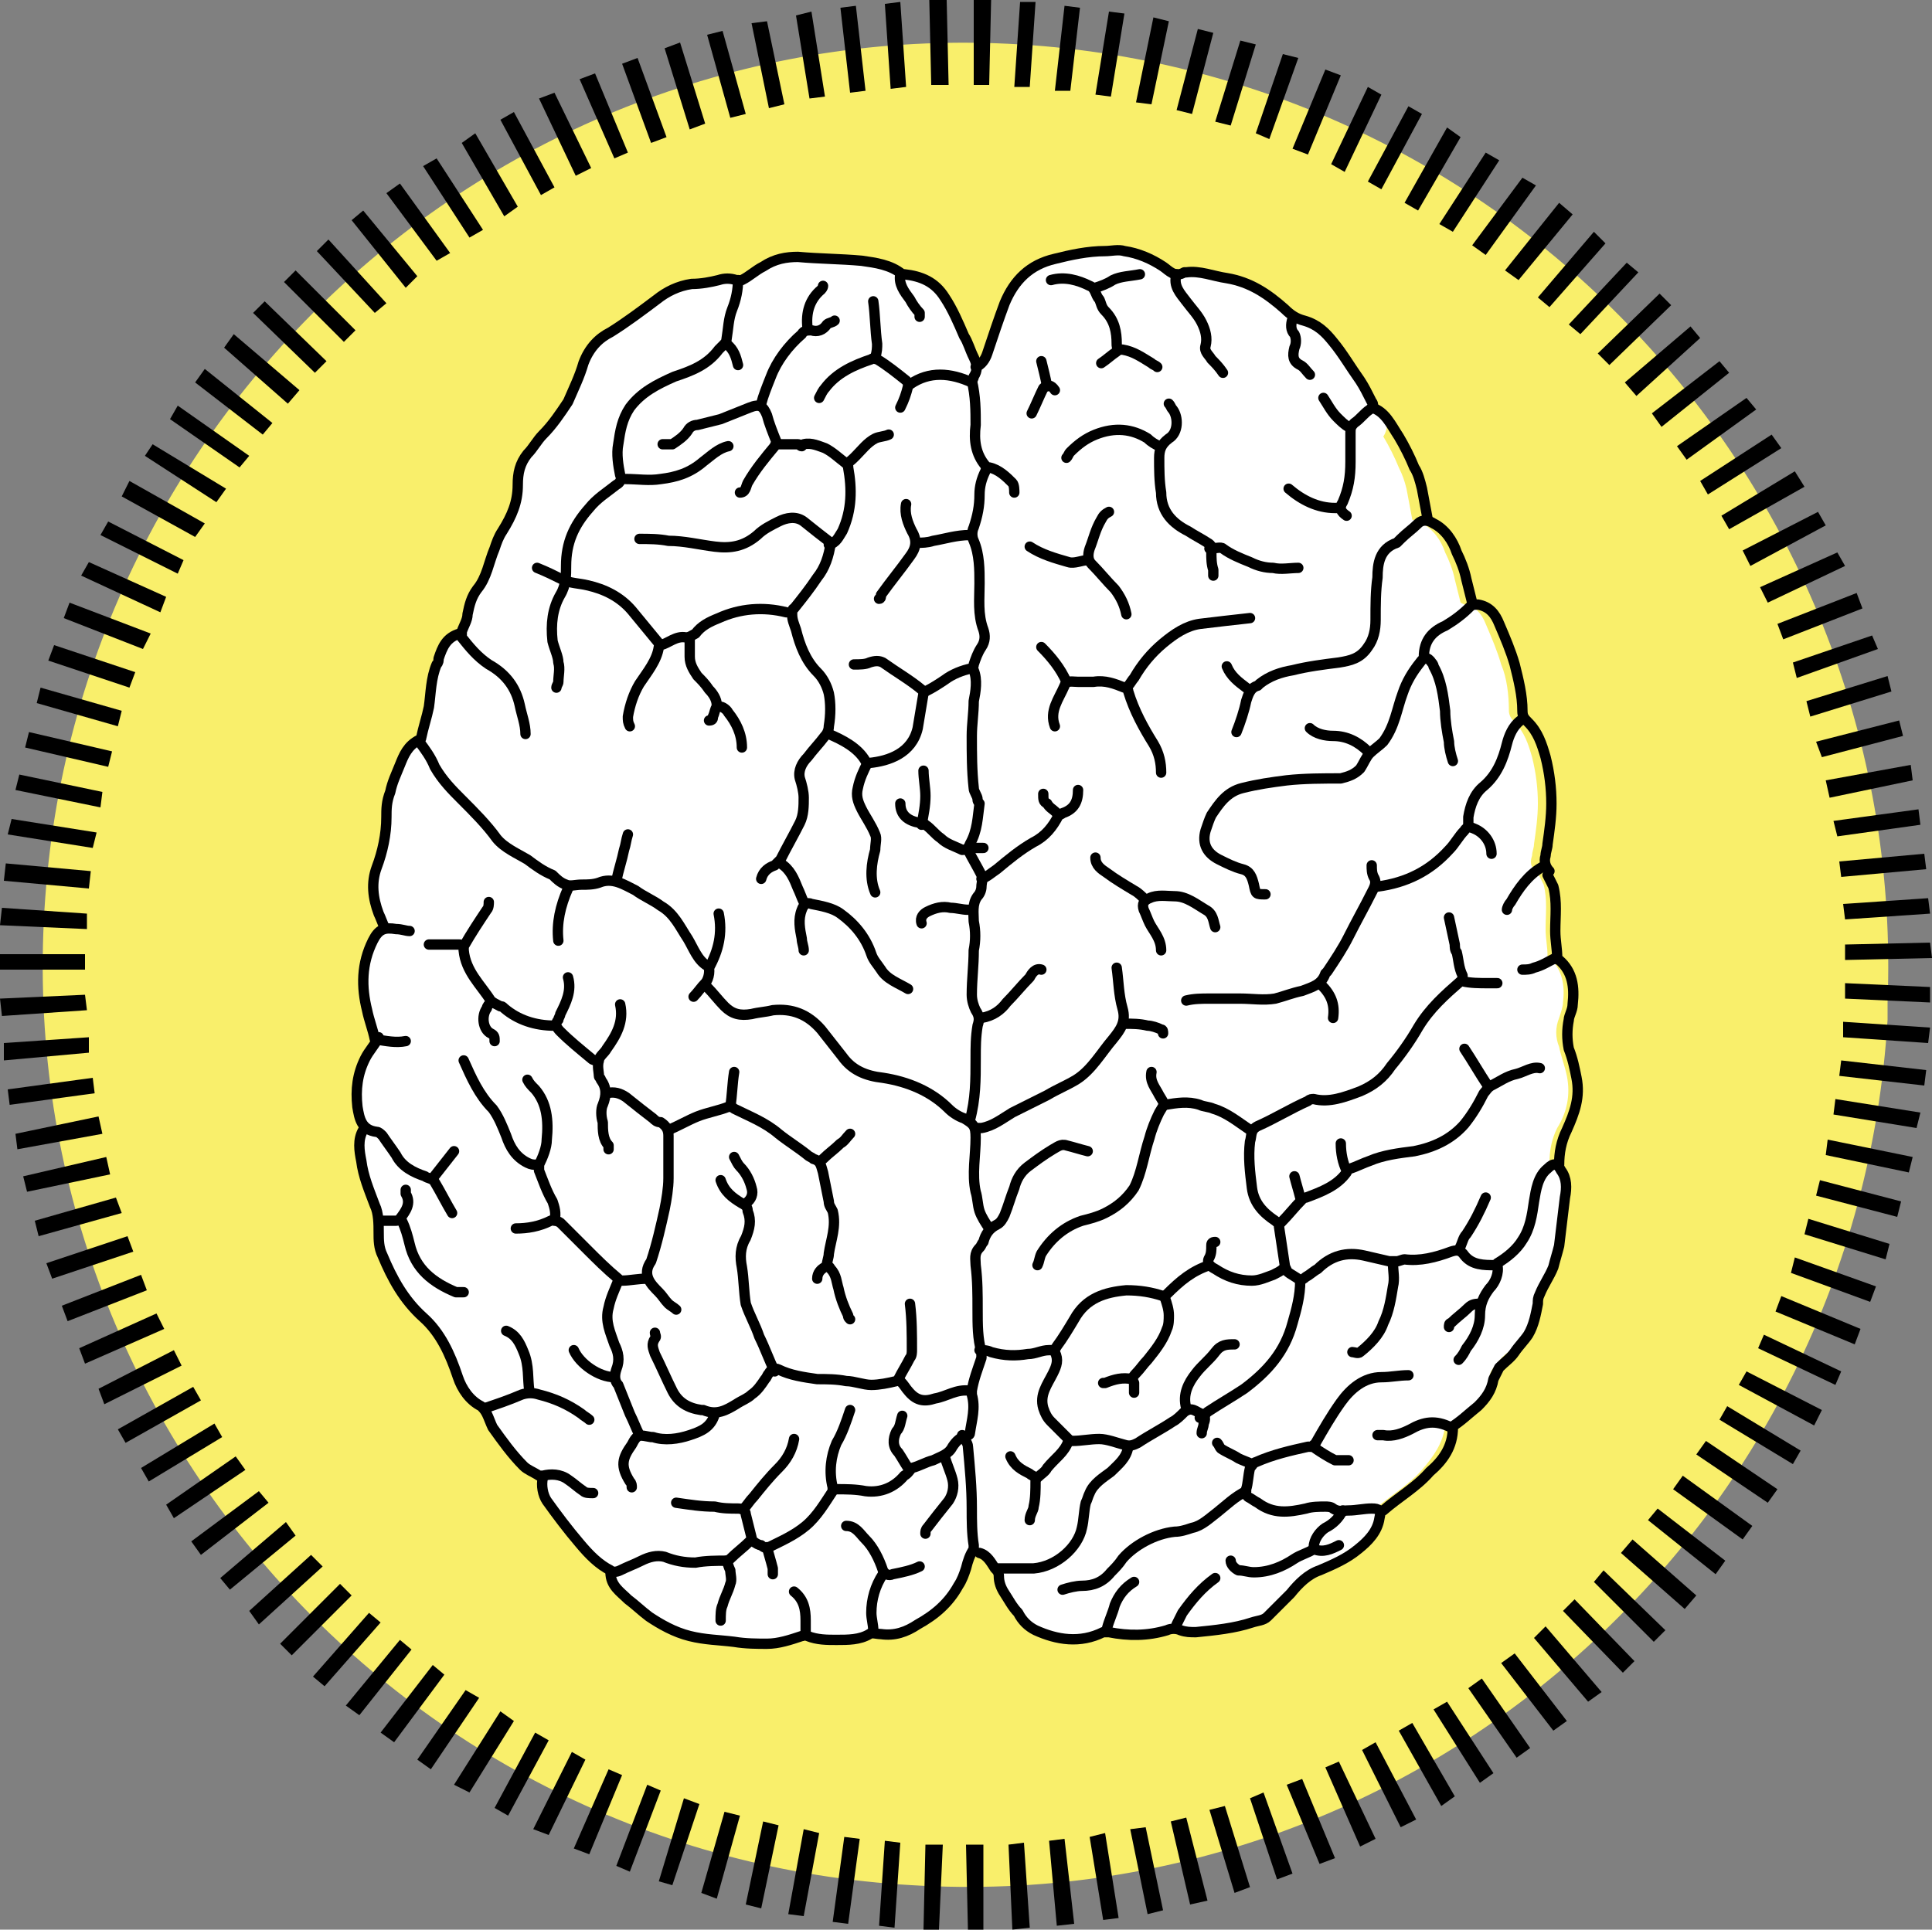 <?xml version="1.0" encoding="utf-8"?>
<!-- Generator: Adobe Illustrator 18.0.0, SVG Export Plug-In . SVG Version: 6.00 Build 0)  -->
<!DOCTYPE svg PUBLIC "-//W3C//DTD SVG 1.1//EN" "http://www.w3.org/Graphics/SVG/1.1/DTD/svg11.dtd">
<svg version="1.1" id="Layer_1" xmlns="http://www.w3.org/2000/svg" xmlns:xlink="http://www.w3.org/1999/xlink" x="0px" y="0px"
	 viewBox="0 0 100 99.9" enable-background="new 0 0 100 99.9" xml:space="preserve">
<rect x="0" y="0" width="100" height="99.9" fill="#808080" stroke="none"/>
<g>
	<g>
		<g>
			<path fill="#F9EF6B" d="M97.7,52.8c-1.6,26.3-24.2,46.4-50.5,44.8C20.8,96.1,0.7,73.4,2.3,47.1C3.9,20.8,26.5,0.7,52.8,2.3
				c26,1.6,45.9,23.7,44.9,49.6"/>
		</g>
	</g>
	<path fill="#FFFFFF" d="M50.3,18.5c-0.2-0.4-0.3-0.8-0.5-1.1c-0.3-0.7-0.6-1.4-1-2c-0.5-0.8-1.2-1.1-2.1-1.2c0,0-0.1,0-0.1,0
		c-0.6-0.5-1.4-0.6-2.1-0.7c-1.1-0.1-2.2-0.1-3.3-0.2c-0.6,0-1.2,0.1-1.8,0.5c-0.4,0.2-0.7,0.5-1.1,0.7c-0.1,0-0.2,0.1-0.3,0
		c-0.3-0.1-0.6-0.1-0.9,0c-0.4,0.1-0.9,0.2-1.4,0.2c-0.7,0.1-1.3,0.4-1.8,0.8c-0.8,0.6-1.6,1.2-2.4,1.7c-0.6,0.3-1.1,0.8-1.4,1.6
		c-0.2,0.7-0.5,1.3-0.8,2c-0.4,0.6-0.8,1.2-1.3,1.7c-0.3,0.3-0.5,0.7-0.8,1c-0.4,0.5-0.5,1-0.5,1.6c0,0.9-0.3,1.6-0.8,2.4
		c-0.2,0.3-0.3,0.6-0.4,0.9c-0.3,0.7-0.4,1.5-0.9,2.1c-0.3,0.4-0.4,0.8-0.5,1.3c0,0.3-0.2,0.6-0.3,0.9l-0.1,0.2
		c-0.7,0.2-0.9,0.7-1.1,1.3c0,0.1,0,0.2-0.1,0.3c-0.3,0.7-0.3,1.5-0.4,2.2c-0.1,0.5-0.3,1.1-0.4,1.6c0,0.1-0.1,0.1-0.1,0.1
		c-0.6,0.3-0.8,0.8-1,1.3c-0.2,0.5-0.4,0.9-0.5,1.4C20,41.5,20,41.9,20,42.3c0,0.9-0.2,1.8-0.5,2.6c-0.3,0.8-0.2,1.6,0.1,2.4
		c0.1,0.2,0.2,0.5,0.3,0.7l0.1,0c-0.2,0.1-0.4,0.3-0.6,0.6c-0.6,1.2-0.6,2.4-0.3,3.6c0.1,0.5,0.3,1,0.4,1.5l0,0
		c-0.2,0.4-0.5,0.7-0.7,1.1c-0.4,0.8-0.5,1.6-0.4,2.5c0.1,0.6,0.2,1.2,1,1.3l-0.5,0c-0.3,0.5-0.2,1.1-0.1,1.6
		c0.1,0.8,0.4,1.5,0.7,2.3c0,0,0,0,0,0c0.2,0.4,0.2,1,0.2,1.4c0,0.4,0,0.8,0.2,1.2c0.5,1.2,1.1,2.3,2.1,3.2c0.9,0.8,1.4,1.9,1.8,3.1
		c0.2,0.6,0.6,1.2,1.2,1.5c0.1,0.1,0.2,0.2,0.3,0.4c0.1,0.2,0.2,0.5,0.3,0.7c0.5,0.7,1,1.4,1.6,2c0.2,0.2,0.5,0.3,0.8,0.5
		c0.1,0,0.2,0,0.2,0l-0.2,0.1c-0.1,0.4,0,0.9,0.2,1.2c0.5,0.8,1.1,1.5,1.7,2.2c0.4,0.5,1,1,1.6,1.4c0.2,0.1,0.3,0.1,0.5,0l-0.3,0.1
		c0,0.7,0.5,1,0.9,1.4c0.4,0.3,0.7,0.6,1.1,0.9c0.6,0.4,1.3,0.8,2.1,1c0.8,0.2,1.5,0.2,2.3,0.3c0.6,0.1,1.2,0.1,1.7,0.1
		c0.6,0,1.2-0.2,1.8-0.4c0.1,0,0.2-0.1,0.3,0c0.5,0.2,1,0.2,1.5,0.2c0.6,0,1.2,0,1.7-0.3c0.1-0.1,0.4,0,0.6,0
		c0.7,0.1,1.3-0.1,1.9-0.5c0.9-0.5,1.6-1.1,2.1-2c0.2-0.3,0.3-0.6,0.4-0.9c0.1-0.4,0.2-0.7,0.4-1c0,0,0-0.1,0-0.2l0,0.2
		c0.4,0.2,0.6,0.5,0.8,0.8c0.1,0.1,0.2,0.2,0.2,0.4c-0.1,0.4,0.1,0.6,0.3,0.9c0.3,0.3,0.5,0.7,0.7,1c0.3,0.3,0.6,0.7,0.9,0.9
		c1.1,0.5,2.3,0.7,3.5,0.1c0.1,0,0.2-0.1,0.3,0c1,0.2,2,0.1,3-0.1c0.3-0.1,0.5-0.1,0.7,0c0.3,0.1,0.5,0.1,0.8,0.1
		c1-0.1,2-0.2,2.9-0.5c0.3-0.1,0.6-0.1,0.8-0.3c0.4-0.4,0.8-0.8,1.2-1.2c0.5-0.5,0.9-0.9,1.5-1.2c0.7-0.3,1.4-0.6,2-1.1
		c0.5-0.4,1-0.9,1.1-1.6c0.1-0.4,0-0.5-0.4-0.5l0.4,0.1c0.8-0.7,1.7-1.2,2.4-2c0.6-0.7,1.1-1.4,1.2-2.3l0.1,0c0.5-0.4,1-0.7,1.4-1.1
		c0.4-0.4,0.7-0.8,0.8-1.4c0-0.2,0.1-0.4,0.3-0.6c0.2-0.3,0.5-0.6,0.8-0.8c0.3-0.3,0.5-0.6,0.7-0.9c0.3-0.5,0.4-1,0.5-1.6
		c0-0.2,0.1-0.3,0.1-0.5c0.2-0.5,0.5-0.9,0.7-1.4c0.2-0.3,0.3-0.7,0.3-1.1c0.1-0.8,0.2-1.7,0.3-2.5c0.1-0.5,0.1-0.9-0.2-1.4
		c-0.2-0.4-0.4-0.4-0.7-0.1l0.3-0.2c0-0.6,0.1-1.2,0.4-1.8c0.5-0.8,0.7-1.7,0.5-2.7c-0.1-0.5-0.3-1-0.4-1.5c-0.2-0.5-0.2-1,0-1.5
		c0.1-0.3,0.2-0.6,0.2-0.8c0.1-0.8,0-1.7-0.7-2.3c0,0-0.1-0.1-0.1-0.1c0-0.5-0.1-0.9-0.1-1.4c0-0.8,0.1-1.5-0.1-2.3
		c-0.1-0.2-0.2-0.4-0.3-0.6l-0.1-0.1c-0.3-0.2-0.3-0.5-0.2-0.8c0-0.2,0.1-0.4,0.1-0.6c0.1-0.7,0.2-1.4,0.2-2.1
		c0-0.8-0.1-1.6-0.3-2.4c-0.2-0.7-0.4-1.3-0.9-1.8c-0.2-0.2-0.3-0.4-0.3-0.6c0-0.8-0.1-1.7-0.4-2.4c-0.2-0.7-0.5-1.4-0.8-2.1
		c-0.2-0.5-0.5-0.9-1.1-1l-0.2-0.1c-0.1-0.4-0.2-0.8-0.3-1.2c-0.1-0.5-0.3-1-0.5-1.4c-0.2-0.6-0.6-1.2-1.2-1.5l-0.5-0.2
		c-0.1-0.5-0.2-1.1-0.3-1.6c-0.1-0.4-0.2-0.7-0.4-1.1c-0.2-0.5-0.5-1.1-0.8-1.6C72,22,71.7,21.3,71,21.1l-0.1-0.3
		c-0.2-0.4-0.4-0.8-0.6-1.1c-0.5-0.7-0.9-1.4-1.4-2c-0.4-0.5-0.8-0.9-1.5-1.1c-0.4-0.1-0.7-0.3-1-0.6c-0.9-0.8-1.8-1.4-3-1.6
		c-0.7-0.1-1.4-0.4-2.1-0.3c0,0-0.1,0-0.1,0c-0.5,0.3-0.8-0.1-1.1-0.3c-0.6-0.4-1.3-0.7-2-0.8c-0.3-0.1-0.7,0-1,0
		c-0.9,0-1.8,0.2-2.6,0.4c-1.3,0.3-2.1,1.1-2.6,2.3c-0.3,0.8-0.6,1.7-0.9,2.6c-0.1,0.3-0.3,0.6-0.6,0.7L50.3,18.5z"/>
	<g>
		<g>
			
				<path fill="none" stroke="#000000" stroke-width="0.535" stroke-linecap="round" stroke-linejoin="round" stroke-miterlimit="10" d="
				M47.1,19.9c1-0.7,2.1-0.6,3.2-0.1c0-0.1,0.1-0.2,0.1-0.3c0.2-0.3,0.2-0.6,0-1c-0.2-0.4-0.3-0.8-0.5-1.1c-0.3-0.7-0.6-1.4-1-2
				c-0.5-0.8-1.2-1.1-2.1-1.2c0,0-0.1,0-0.1,0c-0.6-0.5-1.4-0.6-2.1-0.7c-1.1-0.1-2.2-0.1-3.3-0.2c-0.6,0-1.2,0.1-1.8,0.5
				c-0.4,0.2-0.7,0.5-1.1,0.7c-0.1,0-0.2,0.1-0.3,0c-0.3-0.1-0.6-0.1-0.9,0c-0.4,0.1-0.9,0.2-1.4,0.2c-0.7,0.1-1.3,0.4-1.8,0.8
				c-0.8,0.6-1.6,1.2-2.4,1.7c-0.6,0.3-1.1,0.8-1.4,1.6c-0.2,0.7-0.5,1.3-0.8,2c-0.4,0.6-0.8,1.2-1.3,1.7c-0.3,0.3-0.5,0.7-0.8,1
				c-0.4,0.5-0.5,1-0.5,1.6c0,0.9-0.3,1.6-0.8,2.4c-0.2,0.3-0.3,0.6-0.4,0.9c-0.3,0.7-0.4,1.5-0.9,2.1c-0.3,0.4-0.4,0.8-0.5,1.3
				c0,0.3-0.2,0.6-0.3,0.9c0,0.1,0,0.2,0,0.3c0.4,0.5,0.8,1,1.4,1.4c0.9,0.5,1.4,1.2,1.6,2.1c0.1,0.5,0.3,1,0.3,1.5"/>
			
				<path fill="none" stroke="#000000" stroke-width="0.535" stroke-linecap="round" stroke-linejoin="round" stroke-miterlimit="10" d="
				M75.2,39.4c-0.1-0.3-0.2-0.7-0.2-1c-0.1-0.5-0.2-1.1-0.2-1.6c-0.1-0.8-0.2-1.6-0.6-2.3c0-0.1-0.1-0.2-0.1-0.2
				c-0.2-0.3-0.4-0.3-0.6,0c-0.4,0.5-0.7,1-0.9,1.6c-0.3,0.8-0.4,1.7-1,2.5c-0.2,0.2-0.5,0.4-0.7,0.6c-0.2,0.2-0.3,0.5-0.5,0.8
				c-0.3,0.3-0.6,0.4-1,0.5c-0.9,0-1.9,0-2.8,0.1c-0.8,0.1-1.5,0.2-2.3,0.4c-0.8,0.2-1.2,0.8-1.6,1.4c-0.1,0.2-0.2,0.5-0.3,0.8
				c-0.2,0.7,0.1,1.2,0.7,1.5c0.4,0.2,0.8,0.4,1.2,0.5c0.4,0.1,0.5,0.4,0.6,0.8c0.1,0.5,0.1,0.5,0.6,0.5"/>
			
				<path fill="none" stroke="#000000" stroke-width="0.535" stroke-linecap="round" stroke-linejoin="round" stroke-miterlimit="10" d="
				M77.5,50.9c-0.2,0-0.3,0-0.5,0c-0.4,0-0.9,0-1.3-0.1c0,0-0.1,0-0.1,0c-0.8,0.7-1.6,1.4-2.2,2.4c-0.4,0.7-0.9,1.4-1.4,2
				c-0.4,0.6-0.9,1-1.6,1.3c-0.8,0.3-1.6,0.6-2.4,0.4c-0.1,0-0.2,0-0.3,0.1c-0.9,0.4-1.7,0.9-2.6,1.3c-0.4,0.2-0.3,0.5-0.4,0.8
				c-0.1,0.8,0,1.6,0.1,2.4c0.1,0.8,0.6,1.3,1.2,1.7c0.1,0.1,0.2,0.1,0.2,0.3c0.1,0.7,0.2,1.3,0.3,2c0,0.1,0.1,0.2,0.1,0.3
				c0.2,0.2,0.5,0.3,0.7,0.5c0,0,0.2-0.1,0.3-0.2c0.2-0.1,0.4-0.3,0.6-0.4c0.7-0.7,1.5-0.9,2.4-0.7c0.4,0.1,0.9,0.2,1.3,0.3
				c0.1,0,0.3,0,0.4,0c0.1,0,0.3-0.1,0.4-0.1c0.8,0.1,1.6-0.1,2.4-0.4c0.3-0.1,0.5-0.1,0.7,0.2c0.4,0.5,1,0.5,1.6,0.5
				c0,0,0.1,0,0.1-0.1c0.5-0.3,1-0.7,1.3-1.2c0.4-0.6,0.5-1.3,0.6-2c0.1-0.6,0.2-1.3,0.7-1.7c0.3-0.3,0.5-0.3,0.7,0.1
				c0.3,0.4,0.3,0.9,0.2,1.4c-0.1,0.8-0.2,1.7-0.3,2.5c-0.1,0.4-0.2,0.7-0.3,1.1c-0.2,0.5-0.5,0.9-0.7,1.4c-0.1,0.2-0.1,0.3-0.1,0.5
				c-0.1,0.5-0.2,1.1-0.5,1.6c-0.2,0.3-0.5,0.6-0.7,0.9c-0.2,0.3-0.5,0.5-0.8,0.8c-0.1,0.2-0.2,0.4-0.3,0.6c-0.1,0.6-0.4,1-0.8,1.4
				c-0.5,0.4-0.9,0.8-1.4,1.1c-0.8-0.4-1.4-0.3-2.1,0.1c-0.4,0.2-0.9,0.4-1.4,0.3c-0.1,0-0.2,0-0.3,0"/>
			
				<path fill="none" stroke="#000000" stroke-width="0.535" stroke-linecap="round" stroke-linejoin="round" stroke-miterlimit="10" d="
				M69.7,26.7c-0.3-0.2-0.4-0.4-0.2-0.7c0.3-0.7,0.4-1.3,0.4-2.1c0-0.5,0-1,0-1.5c0-0.2,0-0.3,0.2-0.5c0.3-0.2,0.5-0.5,0.8-0.7
				c0.2-0.1,0.2-0.3,0.1-0.4c-0.2-0.4-0.4-0.8-0.6-1.1c-0.5-0.7-0.9-1.4-1.4-2c-0.4-0.5-0.8-0.9-1.5-1.1c-0.4-0.1-0.7-0.3-1-0.6
				c-0.9-0.8-1.8-1.4-3-1.6c-0.7-0.1-1.4-0.4-2.1-0.3c0,0-0.1,0-0.1,0c-0.5,0.3-0.8-0.1-1.1-0.3c-0.6-0.4-1.3-0.7-2-0.8
				c-0.3-0.1-0.7,0-1,0c-0.9,0-1.8,0.2-2.6,0.4c-1.3,0.3-2.1,1.1-2.6,2.3c-0.3,0.8-0.6,1.7-0.9,2.6c-0.1,0.3-0.3,0.6-0.6,0.7"/>
			
				<path fill="none" stroke="#000000" stroke-width="0.535" stroke-linecap="round" stroke-linejoin="round" stroke-miterlimit="10" d="
				M69.8,75.6c-0.2,0-0.5,0-0.7,0c-0.4-0.2-0.7-0.4-1-0.6c-0.1-0.1-0.2-0.1-0.4-0.1c-0.9,0.2-1.8,0.4-2.7,0.8
				c-0.1,0-0.2,0.2-0.3,0.3c-0.1,0.4-0.1,0.8-0.2,1.1c-0.1,0.2,0,0.3,0.1,0.4c0.2,0.1,0.3,0.2,0.5,0.3c0.8,0.6,1.6,0.5,2.5,0.3
				c0.3-0.1,0.7-0.1,1-0.1c0.1,0,0.3,0,0.4,0.1c0.3,0.2,0.5,0.1,0.8,0.1c0.4,0,0.8-0.1,1.2-0.1c0.4,0,0.5,0.1,0.4,0.5
				c-0.1,0.7-0.6,1.2-1.1,1.6c-0.6,0.5-1.3,0.8-2,1.1c-0.6,0.2-1.1,0.7-1.5,1.2c-0.4,0.4-0.8,0.8-1.2,1.2c-0.2,0.2-0.5,0.2-0.8,0.3
				c-0.9,0.3-1.9,0.4-2.9,0.5c-0.3,0-0.5,0-0.8-0.1c-0.2-0.1-0.5-0.1-0.7,0c-1,0.3-2,0.3-3,0.1c-0.1,0-0.2,0-0.3,0
				c-1.2,0.6-2.4,0.4-3.5-0.1c-0.4-0.2-0.7-0.5-0.9-0.9c-0.3-0.3-0.5-0.7-0.7-1c-0.2-0.3-0.3-0.6-0.3-0.9c0-0.2-0.1-0.3-0.2-0.4
				c-0.2-0.3-0.4-0.7-0.8-0.8"/>
			
				<path fill="none" stroke="#000000" stroke-width="0.535" stroke-linecap="round" stroke-linejoin="round" stroke-miterlimit="10" d="
				M71,44.8c0,0.2,0,0.4,0.1,0.6c0.2,0.3,0,0.6-0.1,0.8c-0.4,0.8-0.8,1.5-1.2,2.3c-0.3,0.6-0.7,1.2-1.1,1.8c0,0-0.1,0.1-0.1,0.1
				c-0.2,0.6-0.7,0.7-1.2,0.9c-0.5,0.1-1,0.3-1.4,0.4c-0.6,0.1-1.2,0-1.8,0c-0.5,0-1.1,0-1.6,0c-0.4,0-0.8,0-1.2,0.1"/>
			
				<path fill="none" stroke="#000000" stroke-width="0.535" stroke-linecap="round" stroke-linejoin="round" stroke-miterlimit="10" d="
				M76.2,31.2c-0.1-0.4-0.2-0.8-0.3-1.2c-0.1-0.5-0.3-1-0.5-1.4c-0.2-0.6-0.6-1.2-1.2-1.5c-0.3-0.2-0.6-0.2-0.8,0
				c-0.3,0.3-0.6,0.5-0.9,0.8c-0.1,0.1-0.1,0.1-0.2,0.2c-0.9,0.3-1,1.1-1,1.8c-0.1,0.7-0.1,1.4-0.1,2.2c0,0.5-0.1,1-0.4,1.4
				c-0.4,0.6-0.9,0.7-1.5,0.8c-0.8,0.1-1.6,0.2-2.4,0.4c-0.6,0.1-1.2,0.3-1.7,0.7c0,0-0.1,0.1-0.1,0.1c-0.4,0.1-0.5,0.5-0.6,0.8
				c-0.1,0.5-0.3,1.1-0.5,1.6"/>
			
				<path fill="none" stroke="#000000" stroke-width="0.535" stroke-linecap="round" stroke-linejoin="round" stroke-miterlimit="10" d="
				M80.1,45.3c0.1,0.2,0.2,0.4,0.3,0.6c0.2,0.8,0.1,1.5,0.1,2.3c0,0.5,0.1,0.9,0.1,1.4c0,0,0,0.1,0.1,0.1c0.7,0.6,0.8,1.4,0.7,2.3
				c0,0.3-0.2,0.6-0.2,0.8c-0.1,0.5-0.1,1,0,1.5c0.2,0.5,0.3,1,0.4,1.5c0.2,1-0.1,1.8-0.5,2.7c-0.3,0.6-0.4,1.2-0.4,1.8"/>
			
				<path fill="none" stroke="#000000" stroke-width="0.535" stroke-linecap="round" stroke-linejoin="round" stroke-miterlimit="10" d="
				M31.6,81.4c0,0.7,0.5,1,0.9,1.4c0.4,0.3,0.7,0.6,1.1,0.9c0.6,0.4,1.3,0.8,2.1,1c0.8,0.2,1.5,0.2,2.3,0.3c0.6,0.1,1.2,0.1,1.7,0.1
				c0.6,0,1.2-0.2,1.8-0.4c0.1,0,0.2-0.1,0.3,0c0.5,0.2,1,0.2,1.5,0.2c0.6,0,1.2,0,1.7-0.3c0.1-0.1,0.4,0,0.6,0
				c0.7,0.1,1.3-0.1,1.9-0.5c0.9-0.5,1.6-1.1,2.1-2c0.2-0.3,0.3-0.6,0.4-0.9c0.1-0.4,0.2-0.7,0.4-1c0,0,0-0.1,0-0.2
				c-0.1-0.6-0.1-1.3-0.1-1.9c0-1.1-0.1-2.1-0.2-3.2c0-0.2-0.2-0.4-0.3-0.6"/>
			
				<path fill="none" stroke="#000000" stroke-width="0.535" stroke-linecap="round" stroke-linejoin="round" stroke-miterlimit="10" d="
				M18.8,58.5c-0.3,0.5-0.2,1.1-0.1,1.6c0.1,0.8,0.4,1.5,0.7,2.3c0,0,0,0,0,0c0.2,0.4,0.2,1,0.2,1.4c0,0.4,0,0.8,0.2,1.2
				c0.5,1.2,1.1,2.3,2.1,3.2c0.9,0.8,1.4,1.9,1.8,3.1c0.2,0.6,0.6,1.2,1.2,1.5c0.1,0.1,0.2,0.2,0.3,0.4c0.1,0.2,0.2,0.5,0.3,0.7
				c0.5,0.7,1,1.4,1.6,2c0.2,0.2,0.5,0.3,0.8,0.5c0.1,0,0.2,0,0.2,0c0.4-0.1,0.9-0.1,1.3,0.2c0.3,0.2,0.5,0.4,0.8,0.6
				c0.1,0.1,0.3,0.1,0.5,0.1"/>
			
				<path fill="none" stroke="#000000" stroke-width="0.535" stroke-linecap="round" stroke-linejoin="round" stroke-miterlimit="10" d="
				M36.6,51.1c0.3,0.3,0.6,0.7,0.9,1c0.4,0.4,0.8,0.5,1.4,0.4c0.4-0.1,0.7-0.1,1.1-0.2c1-0.1,1.8,0.2,2.5,1c0.4,0.5,0.7,0.9,1.1,1.4
				c0.5,0.7,1.2,1,2.1,1.1c1.3,0.2,2.5,0.7,3.4,1.6c0.2,0.2,0.5,0.4,0.8,0.5c0.5,0.3,0.6,0.4,0.6,1c0,0.9-0.2,1.9,0,2.8
				c0.1,0.3,0.1,0.7,0.2,1c0.1,0.3,0.3,0.6,0.5,0.9"/>
			
				<path fill="none" stroke="#000000" stroke-width="0.535" stroke-linecap="round" stroke-linejoin="round" stroke-miterlimit="10" d="
				M59.6,55.5c-0.1,0.5,0.2,0.8,0.4,1.2c0.3,0.5,0.3,0.4,0,0.9c-0.2,0.4-0.4,0.9-0.5,1.3c-0.3,0.9-0.4,1.8-0.8,2.6
				c-0.4,0.6-0.9,1-1.5,1.3c-0.4,0.2-0.8,0.3-1.2,0.4c-0.9,0.3-1.6,0.9-2.1,1.7c-0.1,0.2-0.1,0.4-0.2,0.6"/>
			
				<path fill="none" stroke="#000000" stroke-width="0.535" stroke-linecap="round" stroke-linejoin="round" stroke-miterlimit="10" d="
				M39.4,45.5c0.1-0.4,0.4-0.6,0.7-0.7c0.1-0.1,0.2-0.2,0.3-0.3c0.3-0.6,0.7-1.3,1-1.9c0.2-0.4,0.2-0.9,0.2-1.3c0-0.3-0.1-0.7-0.2-1
				c-0.1-0.4,0.1-0.8,0.4-1.1c0.3-0.4,0.6-0.7,0.9-1.1c0.1-0.1,0.2-0.3,0.2-0.5c0.1-0.6,0.1-1.2,0-1.7c-0.1-0.4-0.3-0.8-0.6-1.1
				c-0.6-0.6-0.9-1.4-1.1-2.2c-0.1-0.3-0.2-0.5-0.2-0.8c0-0.1,0-0.3,0.1-0.3c0.4-0.5,0.8-1,1.2-1.6c0.4-0.5,0.6-1.1,0.7-1.8
				c-0.4-0.3-0.9-0.7-1.4-1.1c-0.4-0.3-0.9-0.2-1.3,0c-0.4,0.2-0.8,0.4-1.1,0.7c-0.7,0.6-1.4,0.7-2.2,0.6c-0.8-0.1-1.6-0.3-2.4-0.3
				c-0.5-0.1-1-0.1-1.5-0.1"/>
			
				<path fill="none" stroke="#000000" stroke-width="0.535" stroke-linecap="round" stroke-linejoin="round" stroke-miterlimit="10" d="
				M21.7,38.4c0.3,0.4,0.6,0.8,0.8,1.3c0.4,0.7,0.9,1.2,1.4,1.7c0.6,0.6,1.3,1.3,1.8,2c0.4,0.5,1.1,0.8,1.6,1.1
				c0.4,0.3,0.8,0.6,1.3,0.8c0.2,0.2,0.4,0.4,0.7,0.5c0.2,0.1,0.5,0,0.8,0c0.3,0,0.6,0,0.9-0.1c0.7-0.3,1.3,0.1,1.9,0.4
				c0.4,0.3,0.9,0.5,1.3,0.8c0.7,0.4,1,1.1,1.4,1.7c0.3,0.5,0.5,1.1,1,1.4c0.2,0.1,0.1,0.7-0.1,0.9c-0.2,0.2-0.4,0.5-0.6,0.7"/>
			
				<path fill="none" stroke="#000000" stroke-width="0.535" stroke-linecap="round" stroke-linejoin="round" stroke-miterlimit="10" d="
				M38.2,14.5c0,0.5-0.1,1-0.3,1.5c-0.2,0.5-0.2,1-0.3,1.6c0,0.1-0.1,0.2-0.2,0.3c-0.1,0.1-0.1,0.1-0.2,0.2
				c-0.6,0.8-1.4,1.1-2.3,1.4c-0.9,0.4-1.7,0.8-2.3,1.6c-0.4,0.6-0.5,1.2-0.6,1.9c-0.1,0.5,0,1.1,0.1,1.6c0.1,0.2,0,0.4-0.2,0.5
				c-0.5,0.4-1,0.7-1.4,1.2c-0.8,0.9-1.2,1.8-1.2,3c0,0.5,0,1-0.3,1.5c-0.4,0.7-0.5,1.5-0.4,2.4c0.1,0.4,0.3,0.8,0.3,1.1
				c0.1,0.3,0,0.7,0,1c0,0.1-0.1,0.2-0.1,0.3"/>
			
				<path fill="none" stroke="#000000" stroke-width="0.535" stroke-linecap="round" stroke-linejoin="round" stroke-miterlimit="10" d="
				M67.3,66.3c0,0.8-0.2,1.5-0.4,2.2c-0.4,1.5-1.3,2.5-2.5,3.4c-0.6,0.4-1.3,0.8-1.9,1.2c-0.1,0.1-0.2,0.2-0.4,0.3"/>
			
				<path fill="none" stroke="#000000" stroke-width="0.535" stroke-linecap="round" stroke-linejoin="round" stroke-miterlimit="10" d="
				M57.8,50.1c0.1,0.7,0.1,1.4,0.3,2.1c0.2,0.7-0.1,1.1-0.5,1.6c-0.6,0.7-1.1,1.6-1.9,2.1c-0.5,0.3-1,0.5-1.5,0.8
				c-0.6,0.3-1.2,0.6-1.8,0.9c-0.5,0.3-1,0.7-1.6,0.8c-0.1,0-0.1,0-0.2,0"/>
			
				<path fill="none" stroke="#000000" stroke-width="0.535" stroke-linecap="round" stroke-linejoin="round" stroke-miterlimit="10" d="
				M23.8,32.8c-0.7,0.2-0.9,0.7-1.1,1.3c0,0.1,0,0.2-0.1,0.3c-0.3,0.7-0.3,1.5-0.4,2.2c-0.1,0.5-0.3,1.1-0.4,1.6
				c0,0.1-0.1,0.1-0.1,0.1c-0.6,0.3-0.8,0.8-1,1.3c-0.2,0.5-0.4,0.9-0.5,1.4C20,41.5,20,41.9,20,42.3c0,0.9-0.2,1.8-0.5,2.6
				c-0.3,0.8-0.2,1.6,0.1,2.4c0.1,0.2,0.2,0.5,0.3,0.7"/>
			
				<path fill="none" stroke="#000000" stroke-width="0.535" stroke-linecap="round" stroke-linejoin="round" stroke-miterlimit="10" d="
				M79.7,55.3c-0.4-0.1-0.8,0.2-1.2,0.3c-0.5,0.1-0.9,0.4-1.3,0.6c-0.2,0.1-0.3,0.3-0.4,0.4c-0.3,0.6-0.6,1.1-1,1.6
				c-0.7,0.8-1.6,1.2-2.6,1.4c-0.8,0.1-1.6,0.2-2.3,0.5c-0.3,0.1-0.7,0.3-1,0.4c-0.1,0-0.2,0.1-0.2,0.2c-0.5,0.7-1.3,1-2.1,1.3
				c-0.1,0-0.2,0.1-0.2,0.1c-0.4,0.4-0.7,0.8-1.1,1.2"/>
			
				<path fill="none" stroke="#000000" stroke-width="0.535" stroke-linecap="round" stroke-linejoin="round" stroke-miterlimit="10" d="
				M58.4,74.9c-0.1,0.6-0.5,0.9-0.9,1.3c-0.4,0.3-0.9,0.6-1.1,1.1c-0.1,0.2-0.1,0.3-0.2,0.5c-0.1,0.4-0.1,0.9-0.2,1.3
				c-0.2,1-1.3,2-2.5,2.1c-0.2,0-0.4,0-0.6,0c-0.4,0-0.8,0-1.2,0"/>
			
				<path fill="none" stroke="#000000" stroke-width="0.535" stroke-linecap="round" stroke-linejoin="round" stroke-miterlimit="10" d="
				M31.4,56.6c0.4-0.1,0.7,0,1,0.2c0.5,0.4,1,0.8,1.4,1.1c0.1,0.1,0.2,0.2,0.4,0.2c0.3,0.2,0.4,0.4,0.4,0.7c0,0.7,0,1.5,0,2.2
				c0,0.5-0.1,1.1-0.2,1.6c-0.2,0.9-0.4,1.8-0.7,2.7c0,0,0,0,0,0c-0.5,0.7,0,1.2,0.4,1.6c0.2,0.2,0.3,0.4,0.5,0.6
				c0.1,0.1,0.3,0.2,0.4,0.3"/>
			
				<path fill="none" stroke="#000000" stroke-width="0.535" stroke-linecap="round" stroke-linejoin="round" stroke-miterlimit="10" d="
				M73.7,34c0-0.8,0.4-1.3,1.1-1.6c0.5-0.3,0.9-0.6,1.3-1c0.1-0.1,0.2-0.1,0.4-0.1c0.6,0.1,0.9,0.5,1.1,1c0.3,0.7,0.6,1.4,0.8,2.1
				c0.2,0.8,0.4,1.6,0.4,2.4c0,0.3,0.1,0.4,0.3,0.6c0.5,0.5,0.7,1.1,0.9,1.8c0.2,0.8,0.3,1.6,0.3,2.4c0,0.7-0.1,1.4-0.2,2.1
				c0,0.2-0.1,0.4-0.1,0.6c-0.1,0.3,0,0.6,0.2,0.8"/>
			
				<path fill="none" stroke="#000000" stroke-width="0.535" stroke-linecap="round" stroke-linejoin="round" stroke-miterlimit="10" d="
				M51,24.4c-0.2,0.4-0.3,0.8-0.3,1.2c0,0.6-0.1,1.1-0.3,1.7c-0.1,0.2-0.1,0.5,0,0.7c0.3,0.7,0.3,1.5,0.3,2.2c0,0.8-0.1,1.6,0.2,2.4
				c0.1,0.3,0.1,0.6-0.1,0.9c-0.2,0.3-0.3,0.6-0.4,0.9c0,0.1-0.1,0.2,0,0.3c0.2,0.5,0.1,1.1,0,1.6c0,0.6-0.1,1.2-0.1,1.8
				c0,0.9,0,1.8,0.1,2.7c0,0.2,0.2,0.4,0.2,0.6c0,0.1,0.1,0.2,0.1,0.2c-0.1,0.7-0.1,1.4-0.5,2.1C50.1,44,49.9,44,49.8,44
				c-0.4-0.2-0.8-0.3-1.1-0.6c-0.3-0.2-0.5-0.5-0.8-0.7c-0.1-0.1-0.2-0.1-0.3-0.1c-0.6-0.1-1-0.4-1-1"/>
			
				<path fill="none" stroke="#000000" stroke-width="0.535" stroke-linecap="round" stroke-linejoin="round" stroke-miterlimit="10" d="
				M56.3,59.6c-0.4-0.1-0.7-0.2-1.1-0.3c-0.3-0.1-0.5,0.1-0.7,0.2c-0.5,0.3-0.9,0.6-1.3,0.9c-0.4,0.3-0.6,0.7-0.7,1.1
				c-0.2,0.5-0.3,0.9-0.5,1.4c-0.1,0.2-0.2,0.4-0.4,0.5c-0.4,0.2-0.6,0.5-0.7,0.9c-0.1,0.1-0.1,0.2-0.2,0.3
				c-0.3,0.3-0.2,0.6-0.2,0.9c0.1,0.8,0.1,1.5,0.1,2.3c0,0.8,0,1.5,0.2,2.2c0,0.1,0,0.2,0,0.3c-0.2,0.6-0.4,1.1-0.5,1.7
				c0,0.1,0,0.2,0,0.2c0.2,0.7,0,1.3-0.1,2c0,0.1-0.1,0.1-0.1,0.1c-0.4,0.1-0.6,0.3-0.8,0.6c-0.2,0.4-0.6,0.5-1,0.7
				c-0.4,0.1-0.7,0.3-1.1,0.4c-0.1,0.1-0.2,0.3-0.4,0.4c-0.5,0.6-1.2,0.9-2,0.8c-0.5-0.1-1-0.1-1.5-0.1"/>
			
				<path fill="none" stroke="#000000" stroke-width="0.535" stroke-linecap="round" stroke-linejoin="round" stroke-miterlimit="10" d="
				M60.2,67.1c-0.6-0.2-1.2-0.3-1.9-0.3c-1.1,0.1-2.1,0.4-2.7,1.5c-0.3,0.5-0.6,1-0.9,1.4c-0.1,0.2-0.2,0.2-0.4,0.2
				c-0.4,0-0.7,0.2-1.1,0.2c-0.6,0.1-1.2,0.1-1.9-0.1c-0.2-0.1-0.4-0.1-0.6-0.1"/>
			
				<path fill="none" stroke="#000000" stroke-width="0.535" stroke-linecap="round" stroke-linejoin="round" stroke-miterlimit="10" d="
				M33.9,69c0,0.1,0.1,0.2,0,0.3c-0.2,0.3-0.1,0.5,0,0.8c0.3,0.6,0.6,1.3,0.9,1.9c0.3,0.6,0.8,0.9,1.5,1c0,0,0.1,0,0.1,0
				c0.7,0.3,1.2,0,1.7-0.3c0.3-0.2,0.6-0.3,0.8-0.5c0.3-0.2,0.5-0.5,0.7-0.8c0.1-0.1,0.1-0.2,0.2-0.3c0.1-0.2,0.3-0.3,0.5-0.2
				c0.6,0.3,1.3,0.4,2,0.5c0.5,0,1,0,1.5,0.1c0.4,0,0.9,0.2,1.3,0.2c0.4,0,0.9-0.1,1.3-0.2c0,0,0.1,0,0.1-0.1
				c0.2-0.4,0.4-0.7,0.6-1.1c0.1-0.1,0.1-0.3,0.1-0.4c0-0.8,0-1.6-0.1-2.4c0,0,0,0,0,0"/>
			
				<path fill="none" stroke="#000000" stroke-width="0.535" stroke-linecap="round" stroke-linejoin="round" stroke-miterlimit="10" d="
				M47,51.2c-0.5-0.3-1.1-0.5-1.4-1c-0.2-0.3-0.4-0.5-0.5-0.8c-0.3-0.9-0.9-1.6-1.6-2.1c-0.4-0.3-1-0.4-1.5-0.5
				c-0.2-0.1-0.4,0-0.5,0.3c-0.2,0.5-0.1,1,0,1.5c0,0.2,0.1,0.4,0.1,0.6"/>
			
				<path fill="none" stroke="#000000" stroke-width="0.535" stroke-linecap="round" stroke-linejoin="round" stroke-miterlimit="10" d="
				M64.7,32c-0.9,0.1-1.8,0.2-2.6,0.3c-0.7,0.1-1.3,0.5-1.9,1c-0.6,0.5-1.1,1.1-1.5,1.8c-0.1,0.1-0.2,0.3-0.3,0.4"/>
			
				<path fill="none" stroke="#000000" stroke-width="0.535" stroke-linecap="round" stroke-linejoin="round" stroke-miterlimit="10" d="
				M71,21.1c0.7,0.2,1,0.9,1.4,1.5c0.3,0.5,0.6,1.1,0.8,1.6c0.2,0.3,0.3,0.7,0.4,1.1c0.1,0.5,0.2,1.1,0.3,1.6"/>
			
				<path fill="none" stroke="#000000" stroke-width="0.535" stroke-linecap="round" stroke-linejoin="round" stroke-miterlimit="10" d="
				M72.9,71.2c-0.5,0-0.9,0.1-1.4,0.1c-0.9,0-1.6,0.6-2.1,1.3c-0.5,0.7-0.9,1.4-1.3,2.1c0,0,0,0.1-0.1,0.1"/>
			
				<path fill="none" stroke="#000000" stroke-width="0.535" stroke-linecap="round" stroke-linejoin="round" stroke-miterlimit="10" d="
				M24,54.9c0.4,0.9,0.8,1.8,1.5,2.5c0.3,0.4,0.5,0.9,0.7,1.4c0.2,0.6,0.5,1.1,1.1,1.4c0.2,0.1,0.3,0.1,0.5,0.1"/>
			
				<path fill="none" stroke="#000000" stroke-width="0.535" stroke-linecap="round" stroke-linejoin="round" stroke-miterlimit="10" d="
				M38.8,79.8c-0.3,0.3-0.7,0.6-1,0.9c-0.1,0.1-0.2,0.1-0.2,0.1c-0.5,0-1.1,0-1.6,0.1c-0.6,0-1.1-0.1-1.6-0.3
				c-0.4-0.1-0.8,0-1.2,0.2c-0.4,0.2-0.7,0.3-1.1,0.5c-0.2,0.1-0.4,0.1-0.5,0c-0.6-0.3-1.1-0.8-1.6-1.4c-0.6-0.7-1.2-1.5-1.7-2.2
				c-0.2-0.3-0.3-0.8-0.2-1.2"/>
			
				<path fill="none" stroke="#000000" stroke-width="0.535" stroke-linecap="round" stroke-linejoin="round" stroke-miterlimit="10" d="
				M21.2,48.2c-0.2,0-0.4-0.1-0.7-0.1c-0.6-0.1-0.9,0-1.2,0.6c-0.6,1.2-0.6,2.4-0.3,3.6c0.1,0.5,0.3,1,0.4,1.5
				c0.6,0.1,1.1,0.2,1.6,0.1"/>
			
				<path fill="none" stroke="#000000" stroke-width="0.535" stroke-linecap="round" stroke-linejoin="round" stroke-miterlimit="10" d="
				M50.1,44c0.2,0.4,0.5,0.9,0.7,1.3c0.1,0.2,0,0.4,0,0.6c0,0.2-0.1,0.4-0.2,0.5c-0.3,0.4-0.2,0.9-0.2,1.3c0.1,0.5,0.1,1,0,1.5
				c0,0.8-0.1,1.5-0.1,2.3c0,0.3,0.1,0.6,0.2,0.8c0.2,0.3,0.2,0.5,0.1,0.8c-0.1,0.6-0.1,1.1-0.1,1.7c0,1.1,0,2.1-0.3,3.2"/>
			
				<path fill="none" stroke="#000000" stroke-width="0.535" stroke-linecap="round" stroke-linejoin="round" stroke-miterlimit="10" d="
				M78.7,37.3c-0.4,0.3-0.6,0.8-0.7,1.2c-0.2,0.8-0.5,1.6-1.2,2.2c-0.5,0.4-0.7,1-0.8,1.6c0,0.1,0,0.3,0,0.4"/>
			
				<path fill="none" stroke="#000000" stroke-width="0.535" stroke-linecap="round" stroke-linejoin="round" stroke-miterlimit="10" d="
				M64.5,77.2c-0.6,0.3-1,0.7-1.5,1.1c-0.4,0.3-0.8,0.7-1.3,0.8c-0.3,0.1-0.6,0.2-0.9,0.2c-1,0.1-2.1,0.7-2.7,1.4
				c-0.2,0.3-0.4,0.5-0.6,0.7c-0.4,0.5-0.9,0.7-1.5,0.7c-0.3,0-0.7,0.1-1,0.2"/>
			
				<path fill="none" stroke="#000000" stroke-width="0.535" stroke-linecap="round" stroke-linejoin="round" stroke-miterlimit="10" d="
				M37.7,23.1c-0.5,0.1-0.9,0.5-1.3,0.8c-0.7,0.6-1.4,0.8-2.2,0.9c-0.6,0.1-1.2,0-1.8,0"/>
			
				<path fill="none" stroke="#000000" stroke-width="0.535" stroke-linecap="round" stroke-linejoin="round" stroke-miterlimit="10" d="
				M34.1,33.3c-0.5-0.6-0.9-1.1-1.4-1.7c-0.6-0.7-1.4-1.1-2.3-1.3c-0.4-0.1-0.9-0.1-1.3-0.3c-0.4-0.2-0.8-0.4-1.3-0.6"/>
			
				<path fill="none" stroke="#000000" stroke-width="0.535" stroke-linecap="round" stroke-linejoin="round" stroke-miterlimit="10" d="
				M72.1,65.4c0,0.4,0.1,0.8,0,1.2c-0.1,0.6-0.2,1.3-0.5,1.9c-0.2,0.6-0.7,1.1-1.2,1.5c-0.1,0.1-0.3,0-0.4,0"/>
			
				<path fill="none" stroke="#000000" stroke-width="0.535" stroke-linecap="round" stroke-linejoin="round" stroke-miterlimit="10" d="
				M77.2,44.2c0-0.6-0.4-1.1-0.9-1.3c-0.2-0.1-0.4-0.1-0.5,0.1c-0.3,0.3-0.5,0.7-0.8,1c-1,1.1-2.2,1.7-3.7,1.9"/>
			
				<path fill="none" stroke="#000000" stroke-width="0.535" stroke-linecap="round" stroke-linejoin="round" stroke-miterlimit="10" d="
				M40.7,31.7c-1.2-0.3-2.4-0.2-3.5,0.3c-0.5,0.2-0.9,0.4-1.2,0.8c-0.2,0.1-0.3,0.2-0.5,0.2c-0.5-0.1-0.9,0.3-1.3,0.4
				c0,0-0.1,0.1-0.1,0.1c-0.1,0.7-0.6,1.3-1,1.9c-0.3,0.5-0.5,1.1-0.6,1.7c0,0.2,0,0.3,0.1,0.5"/>
			
				<path fill="none" stroke="#000000" stroke-width="0.535" stroke-linecap="round" stroke-linejoin="round" stroke-miterlimit="10" d="
				M75.2,73.9c0,1-0.5,1.7-1.2,2.3c-0.7,0.8-1.6,1.3-2.4,2"/>
			
				<path fill="none" stroke="#000000" stroke-width="0.535" stroke-linecap="round" stroke-linejoin="round" stroke-miterlimit="10" d="
				M44.2,34.4c0.3,0,0.6,0,0.8-0.1c0.3-0.1,0.5-0.1,0.7,0c0.7,0.5,1.4,0.9,2,1.4c0,0,0.1,0.1,0.1,0.2c-0.1,0.6-0.2,1.2-0.3,1.8
				C47.2,39,46,39.4,45,39.5c-0.1,0-0.2-0.1-0.2-0.1c-0.4-0.7-1.2-1.1-1.9-1.4"/>
			
				<path fill="none" stroke="#000000" stroke-width="0.535" stroke-linecap="round" stroke-linejoin="round" stroke-miterlimit="10" d="
				M60,23.1c-0.2-0.1-0.4-0.2-0.6-0.4c-0.8-0.5-1.7-0.6-2.7-0.2c-0.5,0.2-0.9,0.5-1.3,0.9c-0.1,0.1-0.1,0.2-0.2,0.3"/>
			
				<path fill="none" stroke="#000000" stroke-width="0.535" stroke-linecap="round" stroke-linejoin="round" stroke-miterlimit="10" d="
				M54.6,70c0.2,0.4,0.1,0.7-0.1,1.1c-0.3,0.6-0.7,1.1-0.5,1.8c0.1,0.3,0.2,0.5,0.4,0.7c0.3,0.3,0.6,0.6,0.9,0.9
				c0,0,0.1,0.1,0.2,0.1c0.5,0,0.9-0.1,1.4-0.1c0.4,0,0.9,0.2,1.3,0.3c0.3,0.1,0.5,0,0.7-0.1c0.6-0.4,1.2-0.7,1.8-1.1
				c0.2-0.1,0.4-0.3,0.6-0.5c0.4-0.3,0.6,0,0.9,0.1c0.2,0.1,0.2,0.3,0.1,0.5c0,0.2-0.1,0.3-0.1,0.5"/>
			
				<path fill="none" stroke="#000000" stroke-width="0.535" stroke-linecap="round" stroke-linejoin="round" stroke-miterlimit="10" d="
				M34.6,58.5c0.5-0.2,1-0.5,1.5-0.7c0.5-0.2,1.1-0.3,1.6-0.5c0.1,0,0.2,0,0.3,0.1c0.8,0.4,1.6,0.7,2.3,1.3c0.5,0.4,1,0.7,1.5,1.1
				c0.1,0.1,0.2,0.1,0.3,0.2c0.4,0.1,0.4,0.4,0.5,0.7c0.1,0.5,0.2,1,0.3,1.5c0,0.2,0.1,0.3,0.2,0.5c0.2,0.8-0.1,1.5-0.2,2.2
				c0,0.2-0.1,0.4-0.1,0.6"/>
			
				<path fill="none" stroke="#000000" stroke-width="0.535" stroke-linecap="round" stroke-linejoin="round" stroke-miterlimit="10" d="
				M20.8,63.2c0.2,0.4,0.3,0.8,0.4,1.2c0.3,1.3,1.2,2,2.4,2.5c0.1,0,0.3,0,0.4,0"/>
			
				<path fill="none" stroke="#000000" stroke-width="0.535" stroke-linecap="round" stroke-linejoin="round" stroke-miterlimit="10" d="
				M50.3,19.7c0.2,0.8,0.2,1.6,0.2,2.3c-0.1,0.8,0,1.5,0.5,2.1c0,0.1,0.1,0.1,0.2,0.1c0.5,0.1,0.9,0.5,1.2,0.8
				c0.1,0.1,0.1,0.4,0.1,0.5"/>
			
				<path fill="none" stroke="#000000" stroke-width="0.535" stroke-linecap="round" stroke-linejoin="round" stroke-miterlimit="10" d="
				M67.2,29.4c-0.4,0-0.9,0.1-1.3,0c-0.4,0-0.8-0.1-1.2-0.3c-0.5-0.2-1-0.4-1.4-0.7c-0.1-0.1-0.4,0-0.7,0"/>
			
				<path fill="none" stroke="#000000" stroke-width="0.535" stroke-linecap="round" stroke-linejoin="round" stroke-miterlimit="10" d="
				M69.3,80c-0.4,0.2-0.8,0.4-1.3,0.2c-0.3,0.2-0.7,0.3-1,0.5c-0.6,0.4-1.3,0.7-2.1,0.7c-0.3,0-0.5-0.1-0.8-0.1
				c-0.2-0.1-0.4-0.3-0.4-0.5"/>
			
				<path fill="none" stroke="#000000" stroke-width="0.535" stroke-linecap="round" stroke-linejoin="round" stroke-miterlimit="10" d="
				M27.3,55.9c0.1,0.2,0.2,0.3,0.4,0.5c0.6,0.7,0.7,1.6,0.6,2.6c0,0.4-0.2,0.9-0.4,1.3c0,0.1,0,0.2,0,0.3c0.2,0.5,0.4,1.1,0.7,1.6
				c0.1,0.3,0.2,0.6,0.1,1"/>
			
				<path fill="none" stroke="#000000" stroke-width="0.535" stroke-linecap="round" stroke-linejoin="round" stroke-miterlimit="10" d="
				M64.7,58.5c-0.6-0.4-1.2-0.9-1.9-1.1c-0.2-0.1-0.5-0.1-0.7-0.2c-0.6-0.2-1.2-0.1-1.8,0"/>
			
				<path fill="none" stroke="#000000" stroke-width="0.535" stroke-linecap="round" stroke-linejoin="round" stroke-miterlimit="10" d="
				M54.8,42.2c-0.3,0.6-0.7,1.1-1.3,1.4c-0.7,0.4-1.3,0.9-1.9,1.4c-0.3,0.2-0.5,0.4-0.8,0.5"/>
			
				<path fill="none" stroke="#000000" stroke-width="0.535" stroke-linecap="round" stroke-linejoin="round" stroke-miterlimit="10" d="
				M54.6,37.6c-0.3-0.8,0.2-1.4,0.5-2.1c0.1-0.3,0.4-0.2,0.7-0.2c0.3,0,0.5,0,0.8,0c0.6-0.1,1.1,0.1,1.6,0.3c0.1,0,0.2,0.1,0.2,0.2
				c0.3,1,0.8,1.9,1.3,2.7c0.3,0.5,0.4,1,0.4,1.5"/>
			
				<path fill="none" stroke="#000000" stroke-width="0.535" stroke-linecap="round" stroke-linejoin="round" stroke-miterlimit="10" d="
				M60.5,20.9c0.1,0.1,0.1,0.2,0.2,0.3c0.3,0.4,0.3,1.2-0.2,1.5c-0.4,0.3-0.5,0.6-0.5,1c0,0.6,0,1.2,0.1,1.8c0,1,0.6,1.6,1.4,2
				c0.3,0.2,0.7,0.4,1,0.6c0.2,0.1,0.3,0.3,0.2,0.5c0,0.3,0,0.6,0.1,0.9c0,0.1,0,0.2,0,0.3"/>
			
				<path fill="none" stroke="#000000" stroke-width="0.535" stroke-linecap="round" stroke-linejoin="round" stroke-miterlimit="10" d="
				M37.3,61.1c0.2,0.6,0.6,0.9,1.1,1.2c0.2,0.1,0.3,0.2,0.3,0.4c0.2,0.5,0.1,0.9-0.1,1.4c-0.3,0.5-0.3,1-0.2,1.5
				c0.1,0.6,0.1,1.3,0.2,1.9c0.2,0.6,0.5,1.1,0.7,1.7c0.3,0.6,0.5,1.2,0.8,1.8"/>
			
				<path fill="none" stroke="#000000" stroke-width="0.535" stroke-linecap="round" stroke-linejoin="round" stroke-miterlimit="10" d="
				M62.6,65.5c-0.9,0.3-1.5,0.8-2.2,1.5c-0.1,0.1-0.1,0.1-0.1,0.2c0.1,0.3,0.2,0.6,0.2,0.9c0,0.2,0,0.5-0.1,0.7
				c-0.2,0.6-0.6,1.1-1,1.6c-0.2,0.2-0.4,0.5-0.6,0.7c-0.2,0.2-0.2,0.3-0.1,0.5c0,0.1,0,0.3,0,0.5"/>
			
				<path fill="none" stroke="#000000" stroke-width="0.535" stroke-linecap="round" stroke-linejoin="round" stroke-miterlimit="10" d="
				M41.6,23c0.4-0.1,0.8,0.1,1.1,0.2c0.4,0.2,0.7,0.5,1.1,0.8c0.1,0,0.1,0.1,0.1,0.2c0.2,1.1,0.2,2.2-0.3,3.3
				c-0.2,0.3-0.3,0.6-0.7,0.7"/>
			
				<path fill="none" stroke="#000000" stroke-width="0.535" stroke-linecap="round" stroke-linejoin="round" stroke-miterlimit="10" d="
				M62.9,48c-0.1-0.3-0.1-0.7-0.5-0.9c-0.5-0.3-1-0.7-1.6-0.7c-0.4,0-0.9-0.1-1.3,0.1c-0.3,0.1-0.4,0.3-0.3,0.6
				c0.1,0.2,0.2,0.5,0.3,0.7c0.2,0.4,0.6,0.8,0.6,1.4"/>
			
				<path fill="none" stroke="#000000" stroke-width="0.535" stroke-linecap="round" stroke-linejoin="round" stroke-miterlimit="10" d="
				M44,73c-0.2,0.6-0.4,1.2-0.7,1.7c-0.3,0.7-0.4,1.5-0.2,2.3c0,0.1,0,0.2,0,0.2c-0.4,0.6-0.8,1.3-1.4,1.8c-0.6,0.5-1.3,0.8-1.9,1.1
				c-0.1,0.1-0.3,0-0.4-0.1c-0.1,0-0.3-0.1-0.4-0.2c-0.1,0-0.1-0.1-0.1-0.2c-0.1-0.4-0.2-0.8-0.3-1.2c0-0.2-0.2-0.3-0.4-0.3
				c-0.4,0-0.8,0-1.2-0.1c-0.7,0-1.3-0.1-2-0.2"/>
			
				<path fill="none" stroke="#000000" stroke-width="0.535" stroke-linecap="round" stroke-linejoin="round" stroke-miterlimit="10" d="
				M37,73.2c-0.2,0.7-0.7,0.9-1.3,1.1c-0.6,0.2-1.3,0.3-1.9,0.1c0,0-0.1,0-0.1,0c-0.6-0.1-0.7-0.2-1,0.4c-0.5,0.7-0.6,1.1-0.1,1.9
				c0.1,0.1,0.1,0.2,0.1,0.3"/>
			
				<path fill="none" stroke="#000000" stroke-width="0.535" stroke-linecap="round" stroke-linejoin="round" stroke-miterlimit="10" d="
				M48.9,75.4c0.1,0.4,0.3,0.8,0.4,1.2c0.1,0.4,0,0.8-0.2,1.1c-0.4,0.5-0.8,1-1.1,1.4c-0.1,0.1-0.1,0.2-0.1,0.3"/>
			
				<path fill="none" stroke="#000000" stroke-width="0.535" stroke-linecap="round" stroke-linejoin="round" stroke-miterlimit="10" d="
				M43.2,16.6c-0.1,0.1-0.3,0.1-0.4,0.2c-0.2,0.3-0.5,0.4-0.8,0.3c-0.2,0-0.4,0-0.5,0.2c-0.7,0.6-1.3,1.4-1.6,2.2
				c-0.2,0.5-0.4,1-0.5,1.4"/>
			
				<path fill="none" stroke="#000000" stroke-width="0.535" stroke-linecap="round" stroke-linejoin="round" stroke-miterlimit="10" d="
				M62.9,64.3c-0.2,0-0.2,0.1-0.2,0.2c0,0.2,0,0.4-0.1,0.6c-0.2,0.3,0.1,0.5,0.3,0.6c0.6,0.4,1.2,0.6,1.9,0.6c0.4,0,0.8-0.2,1.1-0.3
				c0.2-0.1,0.4-0.2,0.5-0.3"/>
			
				<path fill="none" stroke="#000000" stroke-width="0.535" stroke-linecap="round" stroke-linejoin="round" stroke-miterlimit="10" d="
				M23.4,62.8c-0.3-0.5-0.6-1.1-0.9-1.6c-0.1-0.2-0.4-0.2-0.5-0.3c-0.6-0.2-1.2-0.5-1.5-1.1c-0.2-0.3-0.5-0.7-0.7-1
				c-0.1-0.1-0.2-0.2-0.3-0.2c-0.8-0.1-0.9-0.7-1-1.3c-0.1-0.9,0-1.7,0.4-2.5c0.2-0.4,0.5-0.7,0.7-1.1"/>
			
				<path fill="none" stroke="#000000" stroke-width="0.535" stroke-linecap="round" stroke-linejoin="round" stroke-miterlimit="10" d="
				M60.9,14.2c-0.2,0.6,0.2,1,0.5,1.4c0.3,0.4,0.6,0.7,0.8,1.1c0.2,0.4,0.3,0.8,0.2,1.2c-0.1,0.3,0.2,0.5,0.3,0.7
				c0.2,0.2,0.4,0.4,0.6,0.7"/>
			
				<path fill="none" stroke="#000000" stroke-width="0.535" stroke-linecap="round" stroke-linejoin="round" stroke-miterlimit="10" d="
				M44.9,39.5c-0.2,0.4-0.4,0.8-0.5,1.3c-0.1,0.4,0,0.7,0.2,1.1c0.2,0.4,0.5,0.8,0.7,1.3c0.1,0.2,0,0.5,0,0.8
				c-0.2,0.7-0.3,1.5,0,2.2"/>
			
				<path fill="none" stroke="#000000" stroke-width="0.535" stroke-linecap="round" stroke-linejoin="round" stroke-miterlimit="10" d="
				M26.7,63.6c0.6,0,1.2-0.1,1.8-0.4c0.2-0.1,0.3,0,0.5,0.1c0.5,0.5,0.9,0.9,1.4,1.4c0.5,0.5,1,1,1.6,1.5c0.1,0.1,0.2,0.1,0.2,0.1
				c0.4,0,0.8-0.1,1.3-0.1"/>
			
				<path fill="none" stroke="#000000" stroke-width="0.535" stroke-linecap="round" stroke-linejoin="round" stroke-miterlimit="10" d="
				M41.1,74.5c-0.1,0.6-0.4,1.1-0.8,1.5c-0.5,0.5-0.9,1-1.3,1.5c-0.2,0.2-0.3,0.4-0.5,0.6"/>
			
				<path fill="none" stroke="#000000" stroke-width="0.535" stroke-linecap="round" stroke-linejoin="round" stroke-miterlimit="10" d="
				M40.2,22.9c-0.2-0.5-0.4-1-0.5-1.4c0,0,0,0,0,0c-0.2-0.5-0.4-0.6-0.9-0.4c-0.5,0.2-1,0.4-1.5,0.6c-0.4,0.1-0.8,0.2-1.2,0.3
				c-0.2,0-0.4,0.1-0.5,0.3c-0.2,0.3-0.5,0.5-0.8,0.7C34.6,23,34.4,23,34.3,23"/>
			
				<path fill="none" stroke="#000000" stroke-width="0.535" stroke-linecap="round" stroke-linejoin="round" stroke-miterlimit="10" d="
				M53.9,50.2c-0.3-0.1-0.5,0.2-0.6,0.4c-0.4,0.4-0.8,0.9-1.2,1.3c-0.3,0.4-0.7,0.7-1.3,0.8"/>
			
				<path fill="none" stroke="#000000" stroke-width="0.535" stroke-linecap="round" stroke-linejoin="round" stroke-miterlimit="10" d="
				M35.7,33c0,0.3,0,0.7,0,1c0,0.4,0.2,0.7,0.4,1c0.2,0.2,0.4,0.4,0.6,0.7c0.2,0.2,0.4,0.5,0.4,0.8"/>
			
				<path fill="none" stroke="#000000" stroke-width="0.535" stroke-linecap="round" stroke-linejoin="round" stroke-miterlimit="10" d="
				M63.9,69.6c-0.4,0-0.7,0-1,0.4c-0.3,0.4-0.7,0.7-1,1.1c-0.4,0.5-0.7,1.1-0.5,1.8"/>
			
				<path fill="none" stroke="#000000" stroke-width="0.535" stroke-linecap="round" stroke-linejoin="round" stroke-miterlimit="10" d="
				M28.7,53.1c-1,0-1.9-0.3-2.6-0.9c-0.1-0.1-0.1-0.1-0.2-0.1c-0.2-0.1-0.4-0.2-0.5-0.3c-0.5-0.8-1.3-1.5-1.4-2.6c0-0.1,0-0.2,0-0.2
				c0.4-0.7,0.8-1.3,1.2-1.9c0.1-0.1,0.1-0.3,0.1-0.4"/>
			
				<path fill="none" stroke="#000000" stroke-width="0.535" stroke-linecap="round" stroke-linejoin="round" stroke-miterlimit="10" d="
				M32,66.3c-0.2,0.5-0.4,0.9-0.5,1.4c-0.2,0.7,0.1,1.3,0.3,1.9c0.2,0.4,0.3,0.8,0.1,1.3c-0.1,0.3-0.1,0.6,0.1,0.8
				c0.2,0.5,0.4,1,0.6,1.5c0.2,0.4,0.3,0.7,0.5,1.1"/>
			
				<path fill="none" stroke="#000000" stroke-width="0.535" stroke-linecap="round" stroke-linejoin="round" stroke-miterlimit="10" d="
				M54.4,14.5c0.7-0.2,1.4,0,2,0.3c0.3,0.1,0.3,0.5,0.5,0.7c0.1,0.2,0.1,0.4,0.3,0.6c0.5,0.5,0.6,1.1,0.6,1.7c0,0.1,0,0.2,0.1,0.3"
				/>
			
				<path fill="none" stroke="#000000" stroke-width="0.535" stroke-linecap="round" stroke-linejoin="round" stroke-miterlimit="10" d="
				M46.6,21.1c0.2-0.4,0.3-0.7,0.4-1.1c0-0.1,0-0.2-0.1-0.3c-0.5-0.4-1-0.8-1.5-1.1c-0.1,0-0.2-0.1-0.3,0c-0.9,0.3-1.8,0.7-2.4,1.5
				c-0.1,0.1-0.2,0.3-0.3,0.5"/>
			
				<path fill="none" stroke="#000000" stroke-width="0.535" stroke-linecap="round" stroke-linejoin="round" stroke-miterlimit="10" d="
				M32.1,52c0.2,0.9-0.2,1.6-0.7,2.3c-0.1,0.2-0.4,0.4-0.4,0.6c-0.1,0.3,0,0.6,0,0.8c0,0.1,0.1,0.1,0.1,0.2c0.3,0.4,0.3,0.8,0.1,1.3
				c-0.1,0.2-0.1,0.6,0,0.9c0,0.4,0,0.9,0.3,1.2c0,0,0,0.1,0,0.2"/>
			
				<path fill="none" stroke="#000000" stroke-width="0.535" stroke-linecap="round" stroke-linejoin="round" stroke-miterlimit="10" d="
				M67.8,37.7c0.3,0.3,0.8,0.4,1.2,0.4c0.7,0,1.3,0.3,1.8,0.8"/>
			
				<path fill="none" stroke="#000000" stroke-width="0.535" stroke-linecap="round" stroke-linejoin="round" stroke-miterlimit="10" d="
				M25.1,72.9c0.6-0.2,1.2-0.4,1.9-0.7c0.3-0.1,0.6-0.1,0.9,0c0.8,0.2,1.5,0.5,2.2,1c0.1,0.1,0.3,0.2,0.4,0.3"/>
			
				<path fill="none" stroke="#000000" stroke-width="0.535" stroke-linecap="round" stroke-linejoin="round" stroke-miterlimit="10" d="
				M37.6,80.8c0.1,0.2,0.1,0.3,0.2,0.5c0,0.2,0.1,0.5,0,0.7c-0.1,0.4-0.3,0.7-0.4,1.1c-0.1,0.2-0.1,0.5-0.1,0.8"/>
			
				<path fill="none" stroke="#000000" stroke-width="0.535" stroke-linecap="round" stroke-linejoin="round" stroke-miterlimit="10" d="
				M53.3,28.3c0.6,0.4,1.3,0.6,2,0.8c0.3,0.1,0.7-0.1,1-0.1"/>
			
				<path fill="none" stroke="#000000" stroke-width="0.535" stroke-linecap="round" stroke-linejoin="round" stroke-miterlimit="10" d="
				M45.7,81.5c-0.4,0.6-0.6,1.3-0.6,2c0,0.3,0.1,0.6,0.1,0.9"/>
			
				<path fill="none" stroke="#000000" stroke-width="0.535" stroke-linecap="round" stroke-linejoin="round" stroke-miterlimit="10" d="
				M56.7,44.4c0,0.4,0.3,0.6,0.6,0.8c0.4,0.3,0.9,0.6,1.4,0.9c0.2,0.1,0.4,0.3,0.6,0.5"/>
			
				<path fill="none" stroke="#000000" stroke-width="0.535" stroke-linecap="round" stroke-linejoin="round" stroke-miterlimit="10" d="
				M45.2,15.6c0.1,0.7,0.1,1.5,0.2,2.2c0,0.2,0,0.4-0.1,0.7"/>
			
				<path fill="none" stroke="#000000" stroke-width="0.535" stroke-linecap="round" stroke-linejoin="round" stroke-miterlimit="10" d="
				M75,47.5c0.1,0.5,0.2,0.9,0.3,1.4c0,0.1,0,0.3,0.1,0.4c0.1,0.4,0.1,0.8,0.3,1.2c0,0.1,0,0.2,0,0.2"/>
			
				<path fill="none" stroke="#000000" stroke-width="0.535" stroke-linecap="round" stroke-linejoin="round" stroke-miterlimit="10" d="
				M43.8,79c0.5,0,0.7,0.4,1,0.7c0.4,0.4,0.7,1,0.9,1.6c0.1,0.2,0.3,0.3,0.5,0.2c0.5-0.1,1-0.2,1.4-0.4"/>
			
				<path fill="none" stroke="#000000" stroke-width="0.535" stroke-linecap="round" stroke-linejoin="round" stroke-miterlimit="10" d="
				M42.3,66.2c0-0.3,0.2-0.5,0.4-0.6c0.1-0.1,0.2-0.1,0.3,0.1c0.3,0.3,0.3,0.7,0.4,1c0.1,0.5,0.3,1,0.5,1.4c0,0.1,0,0.1,0.1,0.2"/>
			
				<path fill="none" stroke="#000000" stroke-width="0.535" stroke-linecap="round" stroke-linejoin="round" stroke-miterlimit="10" d="
				M50.1,47.1c-0.3,0-0.6-0.1-0.9-0.1c-0.4-0.1-0.8,0-1.2,0.2c-0.2,0.1-0.4,0.3-0.3,0.6"/>
			
				<path fill="none" stroke="#000000" stroke-width="0.535" stroke-linecap="round" stroke-linejoin="round" stroke-miterlimit="10" d="
				M57.4,26.5c-0.2,0.1-0.3,0.2-0.4,0.4c-0.3,0.5-0.4,1-0.6,1.5c-0.1,0.3-0.1,0.6,0.1,0.8c0.4,0.4,0.8,0.9,1.2,1.3
				c0.3,0.4,0.5,0.8,0.6,1.3"/>
			
				<path fill="none" stroke="#000000" stroke-width="0.535" stroke-linecap="round" stroke-linejoin="round" stroke-miterlimit="10" d="
				M50.2,27.7c-0.7,0-1.3,0.2-1.9,0.3c-0.3,0.1-0.6,0.1-0.8,0.1"/>
			
				<path fill="none" stroke="#000000" stroke-width="0.535" stroke-linecap="round" stroke-linejoin="round" stroke-miterlimit="10" d="
				M46.7,73.3c-0.1,0.3-0.1,0.6-0.3,0.8c-0.2,0.4-0.2,0.8,0.1,1.1c0.2,0.3,0.3,0.5,0.5,0.8"/>
			
				<path fill="none" stroke="#000000" stroke-width="0.535" stroke-linecap="round" stroke-linejoin="round" stroke-miterlimit="10" d="
				M66.7,25.3c0.7,0.6,1.5,1,2.4,1c0.1,0,0.2,0,0.2,0"/>
			
				<path fill="none" stroke="#000000" stroke-width="0.535" stroke-linecap="round" stroke-linejoin="round" stroke-miterlimit="10" d="
				M46.9,26.1c-0.1,0.5,0.1,1,0.3,1.4c0.3,0.5,0.2,0.9-0.1,1.3c-0.5,0.7-1,1.3-1.5,2c0,0.1,0,0.2-0.1,0.2"/>
			
				<path fill="none" stroke="#000000" stroke-width="0.535" stroke-linecap="round" stroke-linejoin="round" stroke-miterlimit="10" d="
				M29.4,46c-0.4,0.9-0.6,1.8-0.5,2.7"/>
			
				<path fill="none" stroke="#000000" stroke-width="0.535" stroke-linecap="round" stroke-linejoin="round" stroke-miterlimit="10" d="
				M76.9,62c-0.3,0.7-0.6,1.3-1,1.9c-0.2,0.2-0.2,0.5-0.4,0.8"/>
			
				<path fill="none" stroke="#000000" stroke-width="0.535" stroke-linecap="round" stroke-linejoin="round" stroke-miterlimit="10" d="
				M41.5,23.1c-0.1,0-0.1-0.1-0.2-0.1c-0.3,0-0.7,0-1,0c-0.1,0-0.2,0-0.2,0.1c-0.5,0.6-1,1.2-1.4,1.9c-0.1,0.2-0.1,0.5-0.4,0.5"/>
			
				<path fill="none" stroke="#000000" stroke-width="0.535" stroke-linecap="round" stroke-linejoin="round" stroke-miterlimit="10" d="
				M77.5,65.5c0.1,0.4-0.1,0.9-0.4,1.2c-0.3,0.4-0.5,0.8-0.5,1.4c0,0.6-0.3,1.2-0.7,1.7c-0.1,0.2-0.2,0.4-0.4,0.6"/>
			
				<path fill="none" stroke="#000000" stroke-width="0.535" stroke-linecap="round" stroke-linejoin="round" stroke-miterlimit="10" d="
				M62.9,81.7c-0.7,0.5-1.2,1.1-1.7,1.8c-0.1,0.2-0.2,0.4-0.3,0.6"/>
			
				<path fill="none" stroke="#000000" stroke-width="0.535" stroke-linecap="round" stroke-linejoin="round" stroke-miterlimit="10" d="
				M50.2,72c-0.7-0.1-1.2,0.3-1.8,0.4c-0.6,0.2-1,0.1-1.4-0.4c-0.1-0.1-0.2-0.3-0.4-0.5"/>
			
				<path fill="none" stroke="#000000" stroke-width="0.535" stroke-linecap="round" stroke-linejoin="round" stroke-miterlimit="10" d="
				M58.7,81.9c-0.5,0.3-0.8,0.7-1,1.2c-0.1,0.4-0.3,0.8-0.4,1.2"/>
			
				<path fill="none" stroke="#000000" stroke-width="0.535" stroke-linecap="round" stroke-linejoin="round" stroke-miterlimit="10" d="
				M29.4,50.6c0.2,0.7-0.1,1.3-0.4,1.9c0,0.1-0.1,0.2-0.1,0.3c-0.2,0.2-0.1,0.4,0.1,0.6c0.5,0.5,1,0.9,1.6,1.4
				c0.1,0.1,0.2,0.1,0.3,0.1"/>
			
				<path fill="none" stroke="#000000" stroke-width="0.535" stroke-linecap="round" stroke-linejoin="round" stroke-miterlimit="10" d="
				M79.8,44.9c-0.7,0.4-1.2,1.1-1.6,1.8c-0.1,0.1-0.2,0.3-0.2,0.4"/>
			
				<path fill="none" stroke="#000000" stroke-width="0.535" stroke-linecap="round" stroke-linejoin="round" stroke-miterlimit="10" d="
				M59,14.2c-0.5,0.1-1,0.1-1.4,0.3c-0.3,0.2-0.6,0.3-0.9,0.4"/>
			
				<path fill="none" stroke="#000000" stroke-width="0.535" stroke-linecap="round" stroke-linejoin="round" stroke-miterlimit="10" d="
				M50.3,34.6c-0.5,0.1-1,0.3-1.4,0.6c-0.3,0.2-0.6,0.4-1,0.6"/>
			
				<path fill="none" stroke="#000000" stroke-width="0.535" stroke-linecap="round" stroke-linejoin="round" stroke-miterlimit="10" d="
				M42.6,14.8c0,0.1-0.1,0.2-0.1,0.2c-0.6,0.5-0.8,1.2-0.7,2"/>
			
				<path fill="none" stroke="#000000" stroke-width="0.535" stroke-linecap="round" stroke-linejoin="round" stroke-miterlimit="10" d="
				M29.7,69.9c0.3,0.7,1.3,1.4,2.1,1.4"/>
			
				<path fill="none" stroke="#000000" stroke-width="0.535" stroke-linecap="round" stroke-linejoin="round" stroke-miterlimit="10" d="
				M38,59.9c0.1,0.2,0.2,0.4,0.3,0.5c0.3,0.3,0.5,0.7,0.6,1.1c0.1,0.3,0,0.6-0.3,0.8"/>
			
				<path fill="none" stroke="#000000" stroke-width="0.535" stroke-linecap="round" stroke-linejoin="round" stroke-miterlimit="10" d="
				M58.2,53c0.4,0,0.8,0,1.2,0.1c0.2,0,0.5,0.1,0.7,0.2c0.1,0,0.1,0.1,0.1,0.2"/>
			
				<path fill="none" stroke="#000000" stroke-width="0.535" stroke-linecap="round" stroke-linejoin="round" stroke-miterlimit="10" d="
				M47.8,39.9c0,0.4,0.1,0.9,0.1,1.3c0,0.5-0.1,1-0.2,1.5"/>
			
				<path fill="none" stroke="#000000" stroke-width="0.535" stroke-linecap="round" stroke-linejoin="round" stroke-miterlimit="10" d="
				M25.4,51.9c-0.1,0.1-0.2,0.2-0.2,0.3c-0.3,0.4-0.2,1.1,0.2,1.3c0.2,0.1,0.2,0.2,0.2,0.4"/>
			
				<path fill="none" stroke="#000000" stroke-width="0.535" stroke-linecap="round" stroke-linejoin="round" stroke-miterlimit="10" d="
				M36.7,37.3c0.2,0,0.2-0.1,0.2-0.2c0.1-0.2,0.1-0.4,0.2-0.5c0.2-0.1,0.5,0.1,0.6,0.3c0.4,0.5,0.7,1.1,0.7,1.8"/>
			
				<path fill="none" stroke="#000000" stroke-width="0.535" stroke-linecap="round" stroke-linejoin="round" stroke-miterlimit="10" d="
				M41.1,82.4c0.5,0.4,0.6,0.9,0.6,1.5c0,0.2,0,0.4,0,0.6"/>
			
				<path fill="none" stroke="#000000" stroke-width="0.535" stroke-linecap="round" stroke-linejoin="round" stroke-miterlimit="10" d="
				M55.3,74.6c-0.2,0.6-0.7,0.9-1.1,1.4c-0.1,0.2-0.3,0.3-0.5,0.5c-0.1,0.1-0.1,0.2-0.1,0.2c0,0.4,0,0.9-0.1,1.3
				c0,0.2-0.2,0.4-0.2,0.7"/>
			
				<path fill="none" stroke="#000000" stroke-width="0.535" stroke-linecap="round" stroke-linejoin="round" stroke-miterlimit="10" d="
				M69.5,78.2c-0.2,0.4-0.5,0.7-0.9,0.9c-0.3,0.2-0.6,0.6-0.6,1"/>
			
				<path fill="none" stroke="#000000" stroke-width="0.535" stroke-linecap="round" stroke-linejoin="round" stroke-miterlimit="10" d="
				M32.5,43.2c-0.1,0.3-0.1,0.5-0.2,0.8c-0.1,0.5-0.3,1.1-0.4,1.6"/>
			
				<path fill="none" stroke="#000000" stroke-width="0.535" stroke-linecap="round" stroke-linejoin="round" stroke-miterlimit="10" d="
				M66.9,16.5c-0.1,0.3-0.1,0.6,0.1,0.8c0.1,0.2,0.1,0.5,0,0.7c-0.1,0.4-0.1,0.7,0.3,0.9c0.2,0.1,0.3,0.3,0.5,0.5"/>
			
				<path fill="none" stroke="#000000" stroke-width="0.535" stroke-linecap="round" stroke-linejoin="round" stroke-miterlimit="10" d="
				M46.6,14.2c-0.1,0.5,0.2,0.9,0.5,1.3c0.1,0.2,0.3,0.5,0.5,0.7c0,0.1,0,0.1,0,0.2"/>
			
				<path fill="none" stroke="#000000" stroke-width="0.535" stroke-linecap="round" stroke-linejoin="round" stroke-miterlimit="10" d="
				M40.4,44.7c0.5,0.3,0.7,0.8,0.9,1.3c0.1,0.2,0.2,0.5,0.3,0.7"/>
			
				<path fill="none" stroke="#000000" stroke-width="0.535" stroke-linecap="round" stroke-linejoin="round" stroke-miterlimit="10" d="
				M63,74.7c0.1,0.1,0.1,0.2,0.2,0.3c0.3,0.2,0.6,0.3,0.9,0.5c0.2,0.1,0.5,0.2,0.7,0.3"/>
			
				<path fill="none" stroke="#000000" stroke-width="0.535" stroke-linecap="round" stroke-linejoin="round" stroke-miterlimit="10" d="
				M57,18.8c0.3-0.2,0.5-0.4,0.8-0.6c0.1-0.1,0.2-0.1,0.3-0.1c0.6,0.1,1,0.4,1.5,0.7c0.1,0.1,0.2,0.1,0.3,0.2"/>
			
				<path fill="none" stroke="#000000" stroke-width="0.535" stroke-linecap="round" stroke-linejoin="round" stroke-miterlimit="10" d="
				M26.2,68.9c0.5,0.2,0.7,0.6,0.9,1.1c0.3,0.7,0.2,1.4,0.3,2"/>
			
				<path fill="none" stroke="#000000" stroke-width="0.535" stroke-linecap="round" stroke-linejoin="round" stroke-miterlimit="10" d="
				M37.2,47.3c0.2,1,0,1.9-0.5,2.8"/>
			
				<path fill="none" stroke="#000000" stroke-width="0.535" stroke-linecap="round" stroke-linejoin="round" stroke-miterlimit="10" d="
				M76.6,67.5c-0.2,0-0.4,0-0.6,0.2c-0.3,0.3-0.6,0.5-0.9,0.8C75,68.5,75,68.6,75,68.7"/>
			
				<path fill="none" stroke="#000000" stroke-width="0.535" stroke-linecap="round" stroke-linejoin="round" stroke-miterlimit="10" d="
				M75.8,54.3c0.4,0.6,0.8,1.3,1.2,1.9"/>
			
				<path fill="none" stroke="#000000" stroke-width="0.535" stroke-linecap="round" stroke-linejoin="round" stroke-miterlimit="10" d="
				M46,22.5c-0.2,0.1-0.5,0.1-0.7,0.2c-0.4,0.2-0.7,0.6-1,0.9c-0.2,0.2-0.3,0.3-0.5,0.4"/>
			
				<path fill="none" stroke="#000000" stroke-width="0.535" stroke-linecap="round" stroke-linejoin="round" stroke-miterlimit="10" d="
				M53.9,33.5c0.5,0.5,1,1.1,1.3,1.8"/>
			
				<path fill="none" stroke="#000000" stroke-width="0.535" stroke-linecap="round" stroke-linejoin="round" stroke-miterlimit="10" d="
				M38,55.5c-0.1,0.6-0.1,1.2-0.2,1.8"/>
			
				<path fill="none" stroke="#000000" stroke-width="0.535" stroke-linecap="round" stroke-linejoin="round" stroke-miterlimit="10" d="
				M68.5,20.6c0.2,0.3,0.4,0.7,0.7,1c0.2,0.2,0.4,0.4,0.6,0.5"/>
			
				<path fill="none" stroke="#000000" stroke-width="0.535" stroke-linecap="round" stroke-linejoin="round" stroke-miterlimit="10" d="
				M68.4,51c0.5,0.5,0.7,1,0.6,1.7"/>
			
				<path fill="none" stroke="#000000" stroke-width="0.535" stroke-linecap="round" stroke-linejoin="round" stroke-miterlimit="10" d="
				M23.8,48.9c-0.5,0-1.1,0-1.6,0"/>
			
				<path fill="none" stroke="#000000" stroke-width="0.535" stroke-linecap="round" stroke-linejoin="round" stroke-miterlimit="10" d="
				M23.5,59.6c-0.4,0.5-0.7,0.9-1.1,1.4"/>
			
				<path fill="none" stroke="#000000" stroke-width="0.535" stroke-linecap="round" stroke-linejoin="round" stroke-miterlimit="10" d="
				M52.3,75.4c0.2,0.5,0.6,0.7,1,0.9c0.1,0.1,0.2,0.1,0.3,0.2"/>
			
				<path fill="none" stroke="#000000" stroke-width="0.535" stroke-linecap="round" stroke-linejoin="round" stroke-miterlimit="10" d="
				M54.6,20.2c-0.2-0.3-0.4-0.3-0.6-0.1c-0.2,0.4-0.4,0.9-0.6,1.3"/>
			
				<path fill="none" stroke="#000000" stroke-width="0.535" stroke-linecap="round" stroke-linejoin="round" stroke-miterlimit="10" d="
				M44,58.7c-0.2,0.2-0.3,0.4-0.5,0.5c-0.3,0.3-0.6,0.5-0.9,0.8"/>
			
				<path fill="none" stroke="#000000" stroke-width="0.535" stroke-linecap="round" stroke-linejoin="round" stroke-miterlimit="10" d="
				M58.6,71.4c-0.5-0.1-0.9,0-1.4,0.2c0,0-0.1,0-0.1,0"/>
			
				<path fill="none" stroke="#000000" stroke-width="0.535" stroke-linecap="round" stroke-linejoin="round" stroke-miterlimit="10" d="
				M39.7,80.1c0.1,0.4,0.2,0.7,0.3,1.1c0,0.1,0,0.2,0,0.3"/>
			
				<path fill="none" stroke="#000000" stroke-width="0.535" stroke-linecap="round" stroke-linejoin="round" stroke-miterlimit="10" d="
				M63.5,34.5c0.2,0.5,0.6,0.8,1,1.1"/>
			
				<path fill="none" stroke="#000000" stroke-width="0.535" stroke-linecap="round" stroke-linejoin="round" stroke-miterlimit="10" d="
				M80.5,49.6c-0.4,0.2-0.7,0.4-1.1,0.5c-0.2,0.1-0.4,0.1-0.6,0.1"/>
			
				<path fill="none" stroke="#000000" stroke-width="0.535" stroke-linecap="round" stroke-linejoin="round" stroke-miterlimit="10" d="
				M37.6,17.8c0.4,0.3,0.5,0.7,0.6,1.1"/>
			
				<path fill="none" stroke="#000000" stroke-width="0.535" stroke-linecap="round" stroke-linejoin="round" stroke-miterlimit="10" d="
				M53.9,18.7c0.1,0.4,0.2,0.8,0.3,1.3"/>
			
				<path fill="none" stroke="#000000" stroke-width="0.535" stroke-linecap="round" stroke-linejoin="round" stroke-miterlimit="10" d="
				M55.8,40.9c0,0.6-0.2,1-0.8,1.2c-0.1,0.1-0.2,0.1-0.4-0.1c-0.1-0.1-0.3-0.2-0.4-0.4C54,41.5,54,41.4,54,41.1"/>
			
				<path fill="none" stroke="#000000" stroke-width="0.535" stroke-linecap="round" stroke-linejoin="round" stroke-miterlimit="10" d="
				M69.4,59.2c0,0.5,0.1,1,0.3,1.4"/>
			
				<path fill="none" stroke="#000000" stroke-width="0.535" stroke-linecap="round" stroke-linejoin="round" stroke-miterlimit="10" d="
				M21,61.6c0,0.1,0,0.1,0,0.2c0.3,0.5,0,0.9-0.3,1.3c0,0-0.1,0.1-0.2,0.1c-0.2,0-0.4,0-0.7,0"/>
			
				<path fill="none" stroke="#000000" stroke-width="0.535" stroke-linecap="round" stroke-linejoin="round" stroke-miterlimit="10" d="
				M50.2,43.9c0.2,0,0.5,0,0.7,0"/>
			
				<path fill="none" stroke="#000000" stroke-width="0.535" stroke-linecap="round" stroke-linejoin="round" stroke-miterlimit="10" d="
				M67,60.9c0.1,0.4,0.2,0.7,0.3,1.1"/>
		</g>
		<g>
			<polygon points="50,95.5 50.9,95.5 50.9,99.9 50.1,99.9 50,95.5 			"/>
			<polygon points="47.8,99.9 47.9,95.5 48.8,95.5 48.6,99.9 47.8,99.9 			"/>
			<polygon points="52.2,95.5 53,95.4 53.3,99.8 52.4,99.9 52.2,95.5 			"/>
			<polygon points="45.5,99.7 45.8,95.3 46.6,95.4 46.3,99.8 45.5,99.7 			"/>
			<polygon points="54.3,95.3 55.1,95.2 55.6,99.6 54.7,99.7 54.3,95.3 			"/>
			<polygon points="43.1,99.5 43.7,95.1 44.5,95.2 43.9,99.6 43.1,99.5 			"/>
			<polygon points="56.4,95.1 57.2,94.9 57.9,99.3 57.1,99.4 56.4,95.1 			"/>
			<polygon points="40.8,99.1 41.6,94.7 42.4,94.9 41.6,99.2 40.8,99.1 			"/>
			<polygon points="58.5,94.7 59.3,94.6 60.2,98.9 59.4,99.1 58.5,94.7 			"/>
			<polygon points="38.6,98.6 39.5,94.3 40.3,94.5 39.4,98.8 38.6,98.6 			"/>
			<polygon points="60.6,94.3 61.4,94.1 62.5,98.4 61.6,98.6 60.6,94.3 			"/>
			<polygon points="36.3,98 37.5,93.8 38.3,94 37.1,98.3 36.3,98 			"/>
			<polygon points="62.6,93.7 63.4,93.5 64.7,97.7 63.9,98 62.6,93.7 			"/>
			<polygon points="34.1,97.4 35.4,93.1 36.2,93.4 34.8,97.6 34.1,97.4 			"/>
			<polygon points="64.7,93.1 65.4,92.8 66.9,97 66.1,97.3 64.7,93.1 			"/>
			<polygon points="31.9,96.6 33.5,92.4 34.2,92.7 32.6,96.9 31.9,96.6 			"/>
			<polygon points="66.6,92.4 67.4,92.1 69.1,96.2 68.3,96.5 66.6,92.4 			"/>
			<polygon points="29.7,95.7 31.5,91.6 32.2,91.9 30.5,96 29.7,95.7 			"/>
			<polygon points="68.6,91.5 69.3,91.2 71.2,95.2 70.4,95.6 68.6,91.5 			"/>
			<polygon points="27.6,94.7 29.6,90.7 30.3,91.1 28.4,95 27.6,94.7 			"/>
			<polygon points="70.5,90.6 71.2,90.2 73.3,94.2 72.5,94.6 70.5,90.6 			"/>
			<polygon points="25.6,93.6 27.7,89.7 28.4,90.1 26.3,94 25.6,93.6 			"/>
			<polygon points="72.4,89.6 73.1,89.2 75.3,93 74.6,93.5 72.4,89.6 			"/>
			<polygon points="23.5,92.4 25.9,88.6 26.6,89.1 24.3,92.8 23.5,92.4 			"/>
			<polygon points="74.2,88.5 74.9,88.1 77.3,91.8 76.6,92.3 74.2,88.5 			"/>
			<polygon points="21.6,91.1 24.1,87.5 24.8,87.9 22.3,91.6 21.6,91.1 			"/>
			<polygon points="76,87.4 76.7,86.9 79.2,90.5 78.5,91 76,87.4 			"/>
			<polygon points="19.7,89.7 22.4,86.2 23,86.7 20.4,90.2 19.7,89.7 			"/>
			<polygon points="77.7,86.1 78.4,85.6 81.1,89.1 80.4,89.6 77.7,86.1 			"/>
			<polygon points="17.9,88.3 20.7,84.9 21.3,85.4 18.6,88.8 17.9,88.3 			"/>
			<polygon points="79.4,84.8 80,84.2 82.9,87.6 82.2,88.1 79.4,84.8 			"/>
			<polygon points="16.2,86.8 19.1,83.5 19.7,84 16.8,87.3 16.2,86.8 			"/>
			<polygon points="80.9,83.4 81.5,82.8 84.6,86 84,86.6 80.9,83.4 			"/>
			<polygon points="14.5,85.1 17.6,82 18.2,82.6 15.1,85.7 14.5,85.1 			"/>
			<polygon points="82.5,81.9 83,81.3 86.2,84.4 85.6,85 82.5,81.9 			"/>
			<polygon points="12.9,83.4 16.1,80.5 16.7,81.1 13.4,84.1 12.9,83.4 			"/>
			<polygon points="83.9,80.4 84.5,79.7 87.8,82.6 87.2,83.3 83.9,80.4 			"/>
			<polygon points="11.4,81.7 14.8,78.8 15.3,79.5 11.9,82.3 11.4,81.7 			"/>
			<polygon points="85.3,78.7 85.8,78.1 89.3,80.8 88.8,81.5 85.3,78.7 			"/>
			<polygon points="9.9,79.8 13.4,77.2 13.9,77.8 10.4,80.5 9.9,79.8 			"/>
			<polygon points="86.6,77.1 87.1,76.4 90.7,79 90.2,79.7 86.6,77.1 			"/>
			<polygon points="8.6,77.9 12.2,75.4 12.7,76.1 9,78.6 8.6,77.9 			"/>
			<polygon points="87.8,75.3 88.3,74.6 92,77.1 91.5,77.8 87.8,75.3 			"/>
			<polygon points="7.3,76 11.1,73.7 11.5,74.4 7.7,76.7 7.3,76 			"/>
			<polygon points="89,73.5 89.4,72.8 93.2,75.1 92.8,75.8 89,73.5 			"/>
			<polygon points="6.1,74 10,71.8 10.4,72.5 6.5,74.7 6.1,74 			"/>
			<polygon points="90,71.7 90.4,71 94.3,73 93.9,73.8 90,71.7 			"/>
			<polygon points="5.1,71.9 9,69.9 9.4,70.7 5.4,72.7 5.1,71.9 			"/>
			<polygon points="91,69.8 91.3,69.1 95.3,71 95,71.7 91,69.8 			"/>
			<polygon points="4.1,69.8 8.1,68 8.5,68.8 4.4,70.6 4.1,69.8 			"/>
			<polygon points="91.9,67.9 92.2,67.1 96.3,68.8 96,69.6 91.9,67.9 			"/>
			<polygon points="3.2,67.6 7.3,66 7.6,66.8 3.5,68.4 3.2,67.6 			"/>
			<polygon points="92.7,65.9 92.9,65.1 97.1,66.6 96.8,67.4 92.7,65.9 			"/>
			<polygon points="2.4,65.4 6.6,64 6.9,64.8 2.7,66.2 2.4,65.4 			"/>
			<polygon points="93.4,63.9 93.6,63.1 97.8,64.4 97.6,65.2 93.4,63.9 			"/>
			<polygon points="1.8,63.2 6,62 6.3,62.8 2,64 1.8,63.2 			"/>
			<polygon points="94,61.9 94.2,61.1 98.4,62.2 98.2,63 94,61.9 			"/>
			<polygon points="1.2,60.9 5.5,59.9 5.7,60.8 1.4,61.7 1.2,60.9 			"/>
			<polygon points="94.5,59.8 94.6,59 99,59.9 98.8,60.7 94.5,59.8 			"/>
			<polygon points="0.8,58.7 5.1,57.8 5.3,58.7 0.9,59.5 0.8,58.7 			"/>
			<polygon points="94.9,57.7 95,56.9 99.4,57.6 99.2,58.4 94.9,57.7 			"/>
			<polygon points="0.4,56.4 4.8,55.8 4.9,56.6 0.5,57.2 0.4,56.4 			"/>
			<polygon points="95.2,55.7 95.3,54.9 99.7,55.4 99.6,56.2 95.2,55.7 			"/>
			<polygon points="0.2,54 4.6,53.7 4.6,54.5 0.2,54.9 0.2,54 			"/>
			<polygon points="95.4,53.7 95.4,52.9 99.9,53.2 99.8,54 95.4,53.7 			"/>
			<polygon points="0,51.7 4.4,51.5 4.5,52.3 0.1,52.6 0,51.7 			"/>
			<polygon points="95.5,51.7 95.5,50.9 99.9,51.1 99.9,51.9 95.5,51.7 			"/>
			<polygon points="0,50.2 0,49.4 4.4,49.4 4.4,50.2 0,50.2 			"/>
			<polygon points="95.5,48.9 99.9,48.8 100,49.6 95.5,49.7 95.5,48.9 			"/>
			<polygon points="0,47.9 0.1,47 4.5,47.3 4.5,48.1 0,47.9 			"/>
			<polygon points="95.4,46.8 99.8,46.5 99.9,47.3 95.5,47.6 95.4,46.8 			"/>
			<polygon points="0.2,45.6 0.3,44.7 4.7,45.1 4.6,46 0.2,45.6 			"/>
			<polygon points="95.2,44.6 99.6,44.2 99.7,45 95.3,45.4 95.2,44.6 			"/>
			<polygon points="0.4,43.2 0.6,42.4 5,43.1 4.8,43.9 0.4,43.2 			"/>
			<polygon points="94.9,42.5 99.3,41.9 99.4,42.7 95.1,43.3 94.9,42.5 			"/>
			<polygon points="0.8,40.9 1,40.1 5.3,41 5.2,41.8 0.8,40.9 			"/>
			<polygon points="94.5,40.4 98.9,39.6 99,40.4 94.7,41.3 94.5,40.4 			"/>
			<polygon points="1.3,38.7 1.5,37.9 5.8,38.9 5.6,39.7 1.3,38.7 			"/>
			<polygon points="94,38.4 98.3,37.3 98.5,38.1 94.3,39.2 94,38.4 			"/>
			<polygon points="1.9,36.4 2.1,35.6 6.3,36.8 6.1,37.6 1.9,36.4 			"/>
			<polygon points="93.5,36.3 97.7,35 97.9,35.8 93.7,37.1 93.5,36.3 			"/>
			<polygon points="2.5,34.2 2.8,33.4 7,34.8 6.7,35.6 2.5,34.2 			"/>
			<polygon points="92.8,34.3 96.9,32.9 97.2,33.6 93,35.1 92.8,34.3 			"/>
			<polygon points="3.3,32 3.6,31.2 7.8,32.8 7.4,33.6 3.3,32 			"/>
			<polygon points="92,32.3 96.1,30.7 96.4,31.5 92.3,33.1 92,32.3 			"/>
			<polygon points="4.2,29.8 4.6,29.1 8.6,30.9 8.3,31.7 4.2,29.8 			"/>
			<polygon points="91.1,30.4 95.1,28.6 95.5,29.3 91.5,31.2 91.1,30.4 			"/>
			<polygon points="5.2,27.7 5.6,27 9.5,29 9.2,29.7 5.2,27.7 			"/>
			<polygon points="90.2,28.5 94.1,26.5 94.5,27.2 90.6,29.3 90.2,28.5 			"/>
			<polygon points="6.3,25.7 6.7,24.9 10.6,27.1 10.1,27.8 6.3,25.7 			"/>
			<polygon points="89.1,26.7 92.9,24.4 93.4,25.2 89.5,27.4 89.1,26.7 			"/>
			<polygon points="7.5,23.6 7.9,23 11.7,25.3 11.2,26 7.5,23.6 			"/>
			<polygon points="88,24.9 91.7,22.5 92.2,23.2 88.4,25.6 88,24.9 			"/>
			<polygon points="8.8,21.7 9.2,21 12.9,23.6 12.4,24.2 8.8,21.7 			"/>
			<polygon points="86.8,23.1 90.4,20.6 90.9,21.2 87.3,23.8 86.8,23.1 			"/>
			<polygon points="10.1,19.8 10.6,19.1 14.1,21.9 13.6,22.5 10.1,19.8 			"/>
			<polygon points="85.5,21.4 89,18.7 89.5,19.3 86,22.1 85.5,21.4 			"/>
			<polygon points="11.6,18 12.1,17.3 15.5,20.2 14.9,20.9 11.6,18 			"/>
			<polygon points="84.1,19.8 87.5,16.9 88,17.5 84.7,20.5 84.1,19.8 			"/>
			<polygon points="13.1,16.2 13.7,15.6 16.9,18.7 16.3,19.3 13.1,16.2 			"/>
			<polygon points="82.7,18.3 85.9,15.2 86.5,15.8 83.3,18.9 82.7,18.3 			"/>
			<polygon points="14.7,14.6 15.3,14 18.4,17.1 17.8,17.7 14.7,14.6 			"/>
			<polygon points="81.2,16.8 84.2,13.6 84.8,14.1 81.8,17.3 81.2,16.8 			"/>
			<polygon points="16.4,13 17,12.4 20,15.7 19.4,16.2 16.4,13 			"/>
			<polygon points="79.6,15.4 82.5,12 83.1,12.6 80.2,15.9 79.6,15.4 			"/>
			<polygon points="18.2,11.4 18.8,10.9 21.6,14.3 21,14.9 18.2,11.4 			"/>
			<polygon points="77.9,14 80.7,10.5 81.4,11.1 78.6,14.5 77.9,14 			"/>
			<polygon points="20,10 20.7,9.5 23.3,13.1 22.6,13.5 20,10 			"/>
			<polygon points="76.2,12.7 78.8,9.2 79.5,9.6 76.9,13.2 76.2,12.7 			"/>
			<polygon points="21.9,8.6 22.6,8.2 25,11.9 24.3,12.3 21.9,8.6 			"/>
			<polygon points="74.5,11.6 76.9,7.9 77.6,8.3 75.2,12 74.5,11.6 			"/>
			<polygon points="23.9,7.4 24.6,6.9 26.8,10.7 26.1,11.2 23.9,7.4 			"/>
			<polygon points="72.7,10.5 74.9,6.6 75.6,7.1 73.4,10.9 72.7,10.5 			"/>
			<polygon points="25.9,6.2 26.6,5.8 28.7,9.7 28,10.1 25.9,6.2 			"/>
			<polygon points="70.8,9.4 72.9,5.5 73.6,5.9 71.5,9.8 70.8,9.4 			"/>
			<polygon points="27.9,5.1 28.7,4.8 30.6,8.7 29.8,9.1 27.9,5.1 			"/>
			<polygon points="68.9,8.5 70.8,4.5 71.5,4.9 69.6,8.9 68.9,8.5 			"/>
			<polygon points="30,4.1 30.8,3.8 32.5,7.9 31.8,8.2 30,4.1 			"/>
			<polygon points="66.9,7.7 68.6,3.6 69.4,3.9 67.7,8 66.9,7.7 			"/>
			<polygon points="32.2,3.3 33,3 34.5,7.1 33.7,7.4 32.2,3.3 			"/>
			<polygon points="65,6.9 66.4,2.8 67.2,3 65.7,7.2 65,6.9 			"/>
			<polygon points="34.4,2.5 35.2,2.2 36.5,6.4 35.7,6.7 34.4,2.5 			"/>
			<polygon points="62.9,6.3 64.2,2.1 65,2.3 63.7,6.5 62.9,6.3 			"/>
			<polygon points="36.6,1.8 37.4,1.6 38.6,5.9 37.8,6.1 36.6,1.8 			"/>
			<polygon points="60.9,5.7 62,1.5 62.8,1.7 61.7,5.9 60.9,5.7 			"/>
			<polygon points="38.9,1.2 39.7,1.1 40.6,5.4 39.8,5.6 38.9,1.2 			"/>
			<polygon points="58.8,5.3 59.7,0.9 60.5,1.1 59.6,5.4 58.8,5.3 			"/>
			<polygon points="41.2,0.8 42,0.6 42.7,5 41.9,5.1 41.2,0.8 			"/>
			<polygon points="56.7,4.9 57.4,0.6 58.2,0.7 57.5,5 56.7,4.9 			"/>
			<polygon points="43.5,0.4 44.3,0.3 44.8,4.7 44,4.8 43.5,0.4 			"/>
			<polygon points="54.6,4.7 55.1,0.3 55.9,0.4 55.4,4.7 54.6,4.7 			"/>
			<polygon points="45.8,0.2 46.6,0.1 46.9,4.5 46.1,4.6 45.8,0.2 			"/>
			<polygon points="52.5,4.5 52.8,0.1 53.6,0.1 53.3,4.5 52.5,4.5 			"/>
			<polygon points="48.1,0 49,0 49.1,4.4 48.2,4.4 48.1,0 			"/>
			<polygon points="50.4,4.4 50.4,0 51.3,0 51.2,4.4 50.4,4.4 			"/>
		</g>
	</g>
</g>
</svg>
